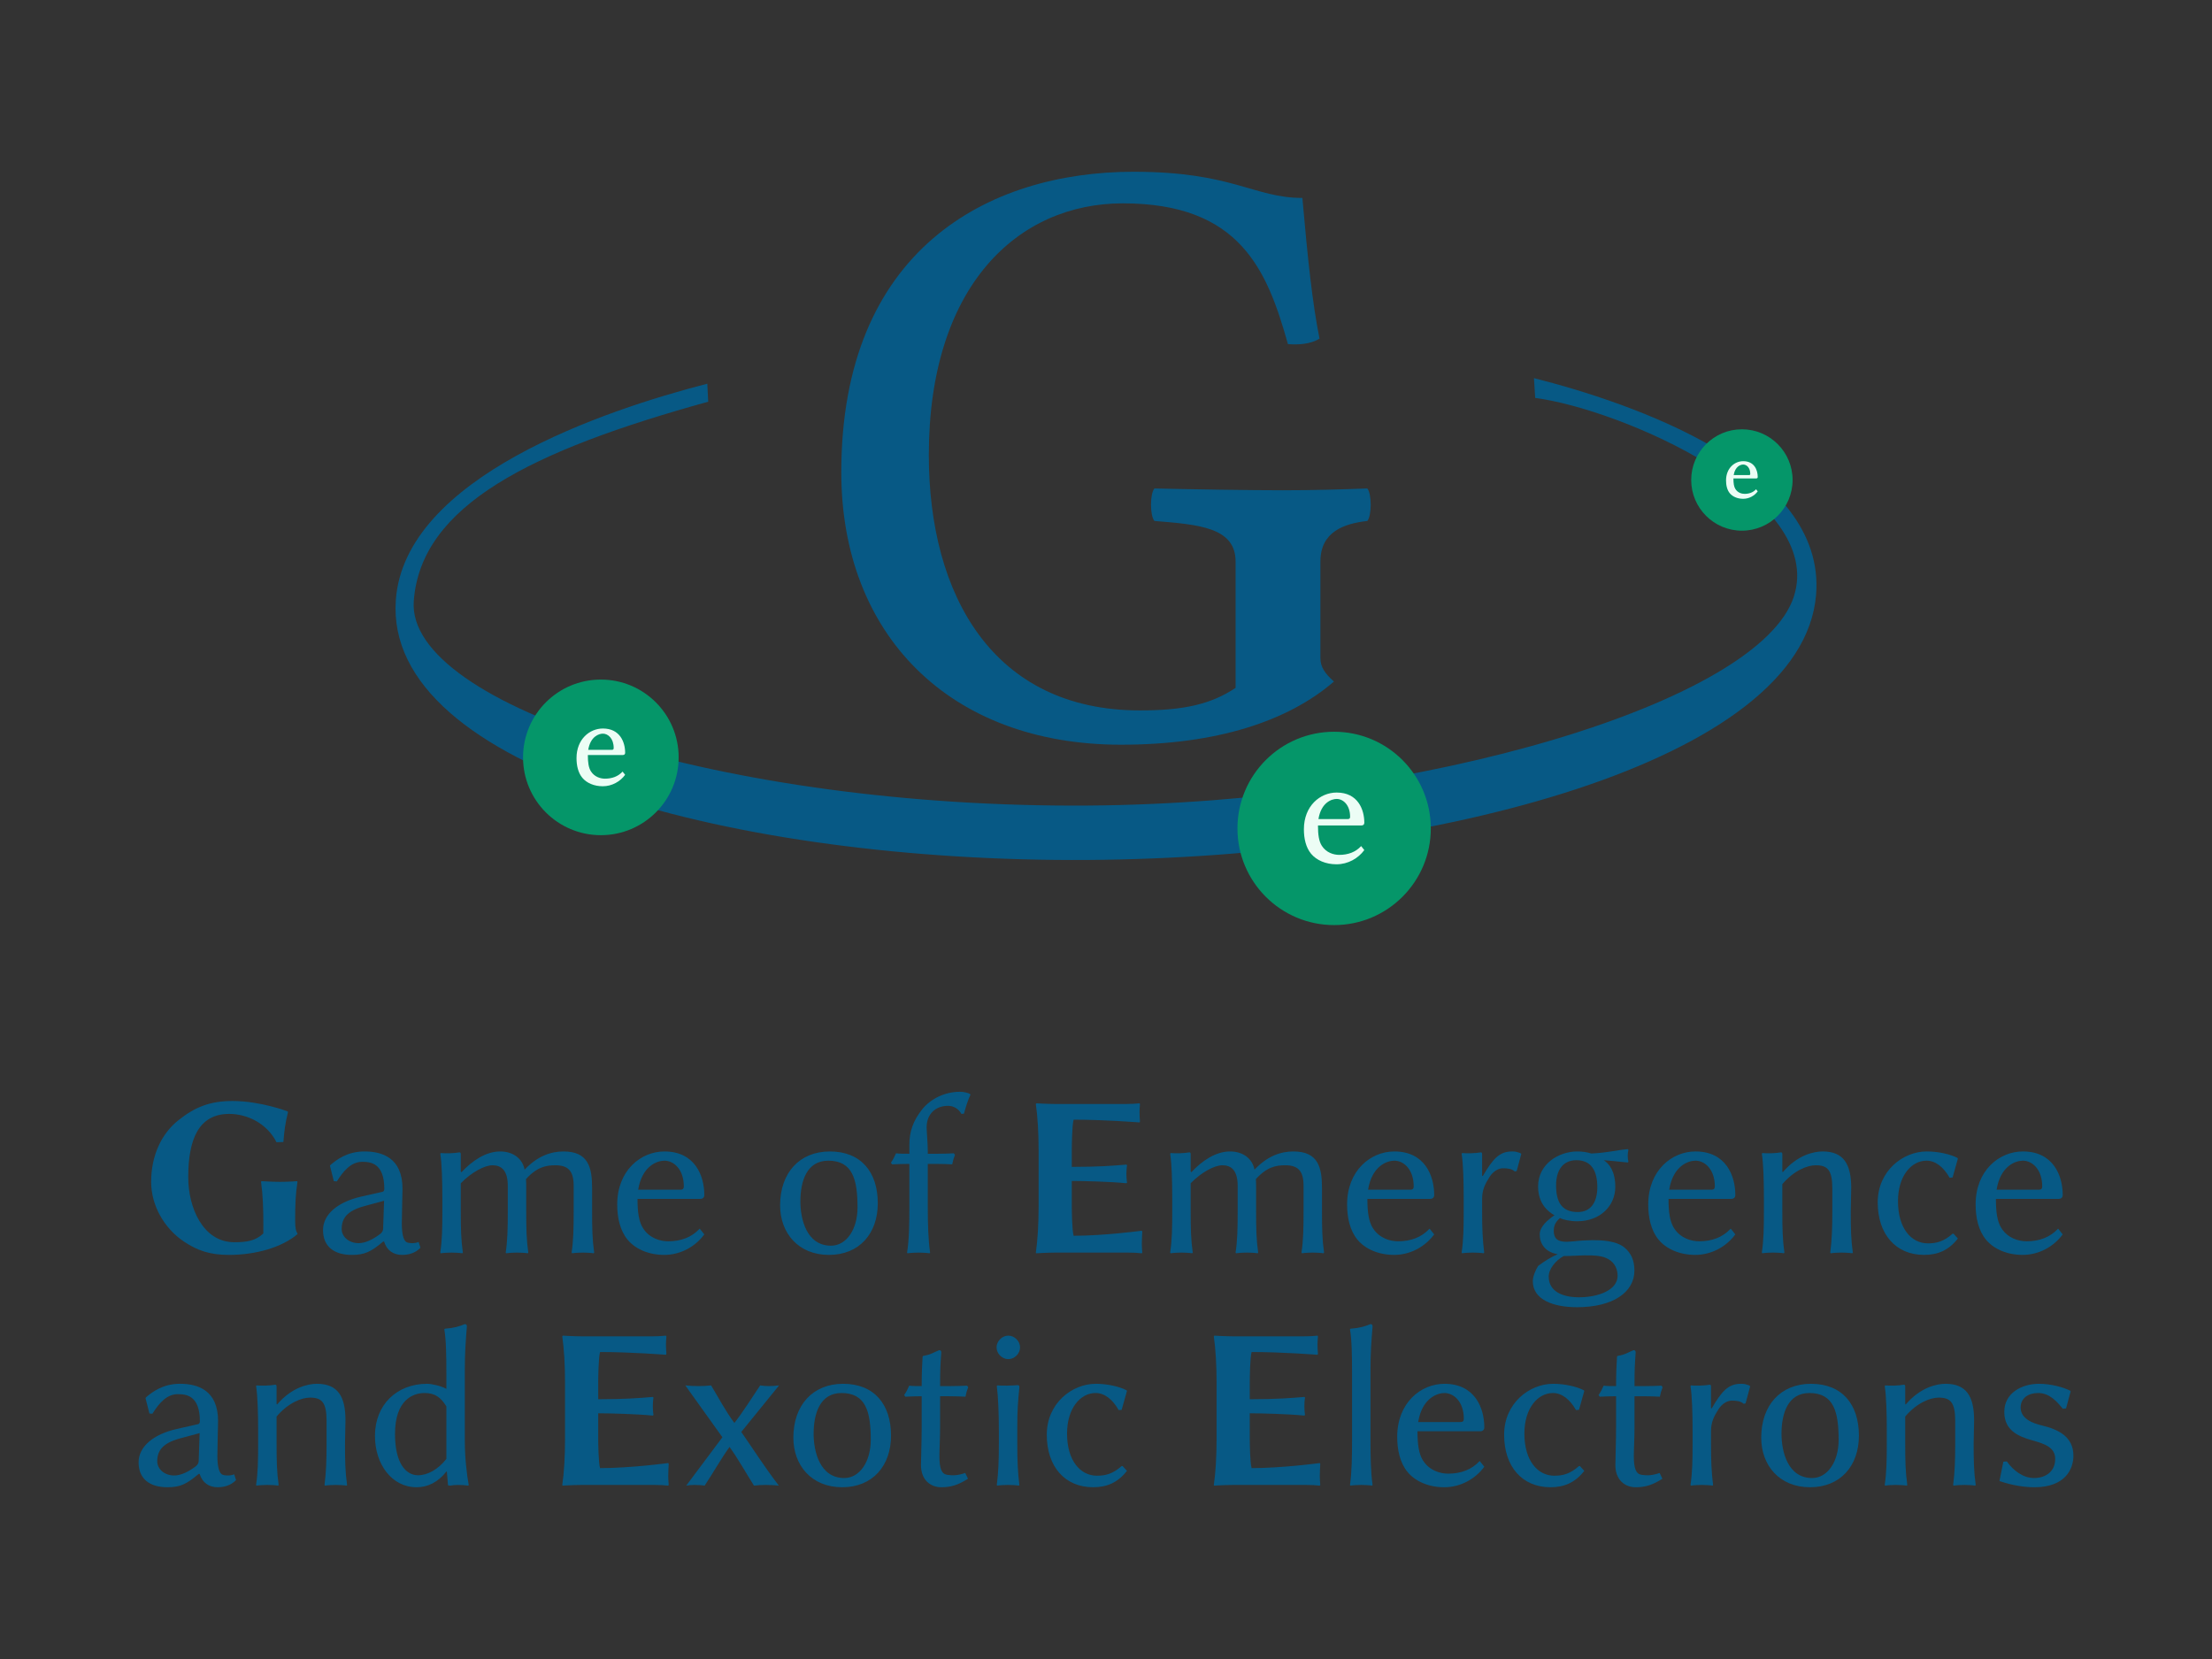 <?xml version="1.0" encoding="UTF-8" standalone="no"?>
<!-- Created with Inkscape (http://www.inkscape.org/) -->

<svg
   width="1511.811"
   height="1133.858"
   viewBox="0 0 400 300"
   version="1.1"
   id="svg1"
   xml:space="preserve"
   inkscape:version="1.4 (e7c3feb100, 2024-10-09)"
   sodipodi:docname="geee_font-embed.svg"
   inkscape:export-filename="geee.jpg"
   inkscape:export-xdpi="300"
   inkscape:export-ydpi="300"
   xmlns:inkscape="http://www.inkscape.org/namespaces/inkscape"
   xmlns:sodipodi="http://sodipodi.sourceforge.net/DTD/sodipodi-0.dtd"
   xmlns="http://www.w3.org/2000/svg"
   xmlns:svg="http://www.w3.org/2000/svg"><rect x="0" y="0" width="400" height="300" fill="#333333" stroke="none"/><sodipodi:namedview
     id="namedview1"
     pagecolor="#ffffff"
     bordercolor="#000000"
     borderopacity="0.25"
     inkscape:showpageshadow="2"
     inkscape:pageopacity="0.0"
     inkscape:pagecheckerboard="0"
     inkscape:deskcolor="#d1d1d1"
     inkscape:document-units="mm"
     inkscape:zoom="0.16704346"
     inkscape:cx="2032.4053"
     inkscape:cy="1733.082"
     inkscape:window-width="1536"
     inkscape:window-height="896"
     inkscape:window-x="0"
     inkscape:window-y="0"
     inkscape:window-maximized="1"
     inkscape:current-layer="use3"
     inkscape:export-bgcolor="#ffffffff"><inkscape:page
       x="0"
       y="0"
       width="400"
       height="300"
       id="page1"
       margin="0"
       bleed="0"
       inkscape:label="large" /><inkscape:page
       x="55.738"
       y="349.134"
       width="800"
       height="200"
       id="page2"
       margin="0"
       bleed="0"
       inkscape:label="wide" /><inkscape:page
       x="423.223"
       y="7.031"
       width="300"
       height="300"
       id="page3"
       margin="0"
       bleed="0"
       inkscape:label="concise" /><inkscape:page
       x="745.534"
       y="20.186"
       width="200"
       height="200"
       id="page4"
       margin="0"
       bleed="0"
       inkscape:label="icon" /></sodipodi:namedview><defs
     id="defs1" /><g
     inkscape:label="Layer 1"
     inkscape:groupmode="layer"
     id="layer1"><g
       id="g10"
       transform="translate(-1.011,-14.398)"><path
         style="font-size:163.162px;line-height:1;font-family:'Libertinus Mono';-inkscape-font-specification:'Libertinus Mono';text-align:center;text-anchor:middle;fill:#075985;stroke-width:2.891;stroke-linecap:round;stroke-linejoin:round"
         d="m 206.008,45.457 c -26.432,0 -52.864,14.195 -52.864,54.333 0,29.369 19.579,49.275 50.58,49.275 17.295,0 30.185,-4.242 38.506,-11.421 -1.632,-1.468 -2.447,-2.611 -2.447,-4.242 v -17.458 c 0,-5.384 4.242,-6.853 8.484,-7.342 0.816,-0.979 0.816,-4.895 0,-5.874 -4.405,0.163 -9.463,0.326 -15.337,0.326 -5.711,0 -16.316,-0.163 -23.169,-0.326 -0.816,0.979 -0.816,4.895 0,5.874 7.995,0.653 14.685,1.142 14.685,7.342 v 22.843 c -4.405,2.937 -9.3,4.079 -17.295,4.079 -26.595,0 -38.18,-20.885 -38.18,-46.175 0,-30.674 16.153,-45.522 35.08,-45.522 21.211,0 26.106,12.074 29.859,25.453 1.958,0.163 4.079,0 5.711,-0.979 -1.305,-6.526 -2.121,-14.358 -3.1,-25.453 -8.811,0 -12.563,-4.732 -30.511,-4.732 z"
         id="text1"
         aria-label="G" /><path
         style="color:#000000;fill:#075985;stroke-width:2.731;stroke-linecap:square;stroke-linejoin:round;-inkscape-stroke:none"
         d="M 128.915,83.781 C 110.341,88.567 74.178,100.699 72.59,122.906 c -2.19,30.619 61.838,47.43 125.149,47 62.653,-0.425 129.164,-17.82 131.674,-47.921 1.91,-22.896 -33.553,-34.772 -51.013,-39.211 l 0.223,3.582 c 15.52,2.044 52.569,18.036 46.77,35.935 -6.137,18.941 -66.893,37.367 -127.72,37.779 -65.499,0.445 -123.19,-18.072 -121.84,-36.948 1.242,-17.362 21.316,-27.251 53.243,-36.082 z"
         id="path5"
         sodipodi:nodetypes="csssccssscc" /><g
         id="g9"
         transform="matrix(2.198,0,0,2.198,22.884,11.121)"><circle
           style="fill:#059669;fill-opacity:1;stroke:none;stroke-width:4.092;stroke-linecap:square;stroke-linejoin:round;stroke-dasharray:none"
           id="path9"
           cx="39.481"
           cy="63.801"
           r="6.401" /><path
           style="font-size:10.583px;line-height:1;font-family:'Libertinus Sans';-inkscape-font-specification:'Libertinus Sans';text-align:center;text-anchor:middle;fill:#ecfdf5;stroke-width:2.383;stroke-linecap:square;stroke-linejoin:round"
           d="m 41.269,64.971 c -0.37,0.402 -0.868,0.582 -1.45,0.582 -0.36,0 -0.857,-0.138 -1.154,-0.603 -0.191,-0.296 -0.254,-0.73 -0.254,-1.344 h 2.879 c 0.116,0 0.19,-0.064 0.19,-0.18 0,-0.889 -0.434,-2 -1.831,-2 -1.09,0 -2.17,0.878 -2.17,2.434 0,0.603 0.127,1.196 0.476,1.619 0.36,0.434 0.974,0.698 1.683,0.698 0.762,0 1.439,-0.392 1.841,-0.942 z M 38.443,63.182 c 0.18,-1.101 0.878,-1.333 1.206,-1.333 0.423,0 0.889,0.392 0.889,1.185 0,0.095 -0.042,0.148 -0.148,0.148 z"
           id="text9"
           aria-label="e" /></g><g
         id="g9-1"
         transform="matrix(2.731,0,0,2.731,134.442,-10.039)"><circle
           style="fill:#059669;fill-opacity:1;stroke:none;stroke-width:4.092;stroke-linecap:square;stroke-linejoin:round;stroke-dasharray:none"
           id="path9-2"
           cx="39.481"
           cy="63.801"
           r="6.401" /><path
           style="font-size:10.583px;line-height:1;font-family:'Libertinus Sans';-inkscape-font-specification:'Libertinus Sans';text-align:center;text-anchor:middle;fill:#ecfdf5;stroke-width:2.383;stroke-linecap:square;stroke-linejoin:round"
           d="m 41.269,64.971 c -0.37,0.402 -0.868,0.582 -1.45,0.582 -0.36,0 -0.857,-0.138 -1.154,-0.603 -0.191,-0.296 -0.254,-0.73 -0.254,-1.344 h 2.879 c 0.116,0 0.19,-0.064 0.19,-0.18 0,-0.889 -0.434,-2 -1.831,-2 -1.09,0 -2.17,0.878 -2.17,2.434 0,0.603 0.127,1.196 0.476,1.619 0.36,0.434 0.974,0.698 1.683,0.698 0.762,0 1.439,-0.392 1.841,-0.942 z M 38.443,63.182 c 0.18,-1.101 0.878,-1.333 1.206,-1.333 0.423,0 0.889,0.392 0.889,1.185 0,0.095 -0.042,0.148 -0.148,0.148 z"
           id="text9-7"
           aria-label="e" /></g><g
         id="g9-1-1"
         transform="matrix(1.432,0,0,1.432,259.465,9.832)"><circle
           style="fill:#059669;fill-opacity:1;stroke:none;stroke-width:4.092;stroke-linecap:square;stroke-linejoin:round;stroke-dasharray:none"
           id="path9-2-8"
           cx="39.481"
           cy="63.801"
           r="6.401" /><path
           style="font-size:10.583px;line-height:1;font-family:'Libertinus Sans';-inkscape-font-specification:'Libertinus Sans';text-align:center;text-anchor:middle;fill:#ecfdf5;stroke-width:2.383;stroke-linecap:square;stroke-linejoin:round"
           d="m 41.269,64.971 c -0.37,0.402 -0.868,0.582 -1.45,0.582 -0.36,0 -0.857,-0.138 -1.154,-0.603 -0.191,-0.296 -0.254,-0.73 -0.254,-1.344 h 2.879 c 0.116,0 0.19,-0.064 0.19,-0.18 0,-0.889 -0.434,-2 -1.831,-2 -1.09,0 -2.17,0.878 -2.17,2.434 0,0.603 0.127,1.196 0.476,1.619 0.36,0.434 0.974,0.698 1.683,0.698 0.762,0 1.439,-0.392 1.841,-0.942 z M 38.443,63.182 c 0.18,-1.101 0.878,-1.333 1.206,-1.333 0.423,0 0.889,0.392 0.889,1.185 0,0.095 -0.042,0.148 -0.148,0.148 z"
           id="text9-7-7"
           aria-label="e" /></g></g><g
       id="text10"
       style="font-size:41.662px;line-height:1;font-family:'Liberation Sans';-inkscape-font-specification:'Liberation Sans';text-align:center;text-anchor:middle;fill:#0284c7;stroke-width:10.123;stroke-linecap:square;stroke-linejoin:round"
       aria-label="Game of Emergence&#10;and Exotic Electrons"><path
         style="font-weight:bold;font-family:'Libertinus Sans';-inkscape-font-specification:'Libertinus Sans';fill:#075985"
         d="m 47.62,221.635 v 1.417 c -1.417,1.333 -3,1.583 -5.249,1.583 -5.666,0 -8.332,-6.249 -8.332,-11.749 0,-6.708 1.791,-11.457 7.416,-11.457 3.25,0 6.833,1.708 8.541,5.124 l 1.25,-0.042 c 0.167,-2.125 0.333,-3.375 0.833,-5.416 l -0.083,-0.125 c 0,0 -4.874,-1.875 -9.957,-1.875 -4.166,0 -6.874,1.167 -9.749,3.458 -3.125,2.458 -4.958,6.458 -4.958,11.165 0,4.25 2.333,8.374 5.916,10.791 2.5,1.667 4.75,2.416 8.166,2.416 4.874,0 9.582,-1.375 12.374,-3.75 v -0.125 c -0.25,-0.333 -0.417,-0.917 -0.417,-2.25 0,-3.125 0.083,-4.874 0.417,-7.083 l -0.042,-0.125 c 0,0 -1.583,0.125 -3.041,0.125 -1.417,0 -3.416,-0.125 -3.416,-0.125 l -0.083,0.125 c 0.333,2.375 0.417,4.791 0.417,7.916 z"
         id="path1" /><path
         style="font-family:'Libertinus Sans';-inkscape-font-specification:'Libertinus Sans';fill:#075985"
         d="m 69.451,224.51 c 0.5,1.625 1.708,2.416 3.25,2.416 1.042,0 2.333,-0.25 3.333,-1.292 l -0.333,-1.042 c -0.458,0.167 -0.792,0.208 -1.125,0.208 -0.417,0 -0.958,-0.042 -1.208,-0.292 -0.417,-0.375 -0.708,-1.417 -0.708,-3.25 0,-1.208 0.125,-5.833 0.125,-6.291 0,-5.624 -3.708,-6.749 -6.874,-6.749 -3.166,0 -5.083,1.542 -6.124,2.416 l -0.125,0.167 0.708,2.791 0.542,0.042 c 1.167,-1.875 2.583,-3.541 4.583,-3.541 1.5,0 4,0.208 4,4.916 0,0.292 -0.167,0.458 -0.292,0.5 l -3.875,0.875 c -4.25,0.958 -6.916,3.208 -6.916,6.041 0,3.083 2.125,4.5 5.208,4.5 2.291,0 3.458,-0.542 5.666,-2.416 z m 0,-7.374 -0.167,4.958 c 0,0.542 -0.25,0.833 -0.583,1.083 -1.167,0.875 -2.583,1.625 -3.833,1.625 -1.875,0 -3.083,-1.25 -3.083,-2.541 0,-1.875 0.875,-3.291 4.125,-4.166 z m 13.874,-5.291 v -3.041 c 0,-0.333 -0.042,-0.417 -0.25,-0.417 -0.917,0.167 -2.416,0.208 -3.375,0.125 l -0.083,0.125 c 0.292,1.791 0.375,4.958 0.375,8.082 v 2.291 c 0,3.125 -0.042,5.249 -0.375,7.499 l 0.083,0.125 c 0.5,-0.083 1.458,-0.125 1.958,-0.125 0.5,0 1.458,0.042 1.958,0.125 l 0.083,-0.125 c -0.333,-2.375 -0.375,-4.333 -0.375,-7.499 v -5.041 c 1.958,-2 4.291,-3.25 5.749,-3.25 1.583,0 2.75,0.917 2.75,3.708 v 4.583 c 0,3.125 -0.042,5.249 -0.375,7.499 l 0.083,0.125 c 0.5,-0.083 1.458,-0.125 1.958,-0.125 0.5,0 1.458,0.042 1.958,0.125 l 0.083,-0.125 c -0.333,-2.375 -0.375,-4.333 -0.375,-7.499 v -4.208 c 0,-0.583 0,-1.083 -0.042,-1.583 2,-2.208 3.666,-2.5 5.291,-2.5 2.25,0 3.333,0.917 3.333,3.708 v 4.583 c 0,3.125 -0.042,5.249 -0.375,7.499 l 0.083,0.125 c 0.5,-0.083 1.458,-0.125 1.958,-0.125 0.5,0 1.458,0.042 1.958,0.125 l 0.083,-0.125 c -0.333,-2.375 -0.375,-4.333 -0.375,-7.499 v -4.166 c 0,-3.708 -0.667,-6.624 -5.166,-6.624 -2.25,0 -4.666,0.792 -7.041,3.291 -0.375,-2 -2.083,-3.291 -4.416,-3.291 -2.583,0 -5.041,1.667 -6.999,3.75 z m 43.204,10.332 c -1.458,1.583 -3.416,2.291 -5.708,2.291 -1.417,0 -3.375,-0.542 -4.541,-2.375 -0.75,-1.167 -1,-2.875 -1,-5.291 h 11.332 c 0.458,0 0.75,-0.25 0.75,-0.708 0,-3.5 -1.708,-7.874 -7.208,-7.874 -4.291,0 -8.541,3.458 -8.541,9.582 0,2.375 0.5,4.708 1.875,6.374 1.417,1.708 3.833,2.75 6.624,2.75 3,0 5.666,-1.542 7.249,-3.708 z m -11.124,-7.041 c 0.708,-4.333 3.458,-5.249 4.75,-5.249 1.667,0 3.5,1.542 3.5,4.666 0,0.375 -0.167,0.583 -0.583,0.583 z m 25.664,2.833 c 0,4.999 3.291,8.957 8.832,8.957 5.499,0 8.832,-3.875 8.832,-9.332 0,-5.666 -3.041,-9.374 -8.666,-9.374 -5.458,0 -8.999,3.833 -8.999,9.749 z m 8.707,-8.082 c 4.416,0 5.291,3.416 5.291,8.457 0,3.958 -2,6.916 -4.791,6.916 -4.416,0 -5.541,-4.791 -5.541,-7.999 0,-3.625 1.125,-7.374 5.041,-7.374 z m 14.665,-1.25 c -0.917,0 -1.875,0 -2.416,-0.083 -0.292,0.667 -0.5,1.083 -0.917,1.708 l 0.208,0.292 c 0.75,-0.042 2.125,-0.083 3.083,-0.083 h 0.042 v 7.749 c 0,3.125 -0.042,6.041 -0.417,8.291 l 0.083,0.125 c 0.5,-0.083 1.5,-0.125 2,-0.125 0.5,0 1.5,0.042 2,0.125 l 0.083,-0.125 c -0.333,-2.375 -0.417,-5.166 -0.417,-8.291 v -7.749 h 1.417 c 1,0 2.458,0.042 3,0.083 0.125,-0.667 0.25,-1.083 0.5,-1.708 l -0.208,-0.292 c -0.708,0.042 -1.958,0.083 -2.916,0.083 h -1.791 v -0.375 c 0,-1.5 -0.208,-3.666 -0.208,-4.416 0,-2.291 1.5,-3.875 3.875,-3.875 1.083,0 1.958,0.625 2.416,1.458 l 0.458,-0.042 c 0.292,-1.125 0.75,-2.541 1.167,-3.416 l -0.042,-0.125 c -0.333,-0.208 -1.083,-0.417 -1.875,-0.417 -2.625,0 -5.249,1.208 -6.833,3.208 -1.583,2 -2.291,3.958 -2.291,6.374 z"
         id="path2" /><path
         style="font-weight:bold;font-family:'Libertinus Sans';-inkscape-font-specification:'Libertinus Sans';fill:#075985"
         d="m 193.813,218.177 v -4.625 c 2,0 6.999,0.125 9.874,0.417 l 0.125,-0.125 c -0.083,-0.375 -0.125,-1.208 -0.125,-1.583 0,-0.375 0.042,-1.167 0.125,-1.542 l -0.125,-0.125 c -2.458,0.208 -4.958,0.417 -9.874,0.417 v -3.041 c 0,-0.708 0.042,-4.5 0.333,-5.499 5.583,0 11.915,0.5 11.915,0.5 l 0.083,-0.167 c -0.042,-0.333 -0.083,-1.333 -0.083,-1.708 0,-0.333 0.042,-0.875 0.083,-1.458 l -0.083,-0.125 c -0.667,0.083 -1.625,0.125 -2.5,0.125 h -12.665 c -1.417,0 -3.5,-0.125 -3.5,-0.125 l -0.083,0.125 c 0.333,2.375 0.5,5.208 0.5,8.332 v 10.207 c 0,3.125 -0.167,6.083 -0.5,8.332 l 0.042,0.125 c 0,0 2.083,-0.125 3.541,-0.125 h 13.082 c 0.875,0 1.833,0.042 2.5,0.125 l 0.083,-0.125 c -0.042,-0.542 -0.083,-1.083 -0.083,-1.5 0,-0.417 0.042,-1.958 0.083,-2.291 l -0.083,-0.167 c 0,0 -6.749,0.917 -12.332,0.917 -0.292,-1 -0.333,-4.583 -0.333,-5.291 z"
         id="path3" /><path
         style="font-family:'Libertinus Sans';-inkscape-font-specification:'Libertinus Sans';fill:#075985"
         d="m 215.311,211.844 v -3.041 c 0,-0.333 -0.042,-0.417 -0.25,-0.417 -0.917,0.167 -2.416,0.208 -3.375,0.125 l -0.083,0.125 c 0.292,1.791 0.375,4.958 0.375,8.082 v 2.291 c 0,3.125 -0.042,5.249 -0.375,7.499 l 0.083,0.125 c 0.5,-0.083 1.458,-0.125 1.958,-0.125 0.5,0 1.458,0.042 1.958,0.125 l 0.083,-0.125 c -0.333,-2.375 -0.375,-4.333 -0.375,-7.499 v -5.041 c 1.958,-2 4.291,-3.25 5.749,-3.25 1.583,0 2.75,0.917 2.75,3.708 v 4.583 c 0,3.125 -0.042,5.249 -0.375,7.499 l 0.083,0.125 c 0.5,-0.083 1.458,-0.125 1.958,-0.125 0.5,0 1.458,0.042 1.958,0.125 l 0.083,-0.125 c -0.333,-2.375 -0.375,-4.333 -0.375,-7.499 v -4.208 c 0,-0.583 0,-1.083 -0.042,-1.583 2,-2.208 3.666,-2.5 5.291,-2.5 2.25,0 3.333,0.917 3.333,3.708 v 4.583 c 0,3.125 -0.042,5.249 -0.375,7.499 l 0.083,0.125 c 0.5,-0.083 1.458,-0.125 1.958,-0.125 0.5,0 1.458,0.042 1.958,0.125 l 0.083,-0.125 c -0.333,-2.375 -0.375,-4.333 -0.375,-7.499 v -4.166 c 0,-3.708 -0.667,-6.624 -5.166,-6.624 -2.25,0 -4.666,0.792 -7.041,3.291 -0.375,-2 -2.083,-3.291 -4.416,-3.291 -2.583,0 -5.041,1.667 -6.999,3.75 z m 43.204,10.332 c -1.458,1.583 -3.416,2.291 -5.708,2.291 -1.417,0 -3.375,-0.542 -4.541,-2.375 -0.75,-1.167 -1,-2.875 -1,-5.291 h 11.332 c 0.458,0 0.75,-0.25 0.75,-0.708 0,-3.5 -1.708,-7.874 -7.208,-7.874 -4.291,0 -8.541,3.458 -8.541,9.582 0,2.375 0.5,4.708 1.875,6.374 1.417,1.708 3.833,2.75 6.624,2.75 3,0 5.666,-1.542 7.249,-3.708 z m -11.124,-7.041 c 0.708,-4.333 3.458,-5.249 4.75,-5.249 1.666,0 3.5,1.542 3.5,4.666 0,0.375 -0.167,0.583 -0.583,0.583 z m 20.623,-2.541 v -3.791 c 0,-0.333 -0.042,-0.417 -0.25,-0.417 -0.917,0.167 -2.416,0.208 -3.375,0.125 l -0.083,0.125 c 0.292,1.791 0.375,4.958 0.375,8.082 v 2.291 c 0,3.125 -0.042,5.249 -0.375,7.499 l 0.083,0.125 c 0.5,-0.083 1.458,-0.125 1.958,-0.125 0.5,0 1.458,0.042 1.958,0.125 l 0.083,-0.125 c -0.292,-2.375 -0.375,-4.333 -0.375,-7.499 v -2.166 c 0,-1.75 0.542,-2.75 1.417,-4.125 0.625,-0.917 1.542,-1.458 2.333,-1.458 0.833,0 1.625,0.083 2.166,0.583 l 0.333,-0.083 0.833,-3.083 -0.167,-0.167 c -0.708,-0.208 -0.75,-0.292 -1.5,-0.292 -2.25,0 -3.458,1.292 -5.291,4.458 z m 24.081,2.041 c 0,-2.875 -1.125,-4.208 -2.083,-4.833 1.25,0.083 2.625,0.25 4.333,0.417 l 0.125,-0.125 c -0.083,-0.375 -0.125,-0.708 -0.125,-1.083 0,-0.375 0.042,-0.708 0.125,-1.083 l -0.125,-0.125 c -2,0.167 -3.458,0.625 -6.583,0.792 -0.75,-0.25 -1.625,-0.375 -2.541,-0.375 -3.291,0 -7.083,2.208 -7.083,6.333 0,3.125 1.791,4.541 2.958,5.208 -1.208,0.833 -2.666,2.041 -2.666,3.458 0,1.708 1,3.208 3.25,3.583 -1.167,0.5 -2.458,1.292 -3.541,2.125 -0.5,0.792 -0.958,1.958 -0.958,2.75 0,3.291 3.583,4.708 7.999,4.708 6.499,0 10.374,-2.708 10.374,-6.624 0,-1.833 -0.583,-3.125 -1.75,-4.125 -1.542,-1.333 -4.416,-1.375 -5.874,-1.375 -0.708,0 -2.375,0.083 -3.333,0.208 -0.583,0.042 -1,0.083 -1.208,0.083 -1.167,0 -2.416,-0.167 -2.416,-1.958 0,-0.833 0.208,-1.542 1.125,-2.333 0.542,0.292 1.833,0.583 3.083,0.583 4.333,0 6.916,-2.916 6.916,-6.208 z m -12.04,16.207 c 0,-1.375 1.25,-2.916 2.708,-3.708 1.25,0 3.125,-0.125 3.708,-0.125 2,0 3.291,0.042 4.416,0.708 1.208,0.708 1.625,1.916 1.625,3 0,2.541 -3.416,3.875 -6.999,3.875 -2.708,0 -5.458,-0.917 -5.458,-3.75 z m 8.791,-16.165 c 0,2.541 -1.042,4.5 -3.541,4.5 -3,0 -3.916,-1.958 -3.916,-4.833 0,-2.75 1.25,-4.541 3.666,-4.541 2.708,0 3.791,1.916 3.791,4.874 z m 24.123,7.499 c -1.458,1.583 -3.416,2.291 -5.708,2.291 -1.417,0 -3.375,-0.542 -4.541,-2.375 -0.75,-1.167 -1,-2.875 -1,-5.291 h 11.332 c 0.458,0 0.75,-0.25 0.75,-0.708 0,-3.5 -1.708,-7.874 -7.208,-7.874 -4.291,0 -8.541,3.458 -8.541,9.582 0,2.375 0.5,4.708 1.875,6.374 1.417,1.708 3.833,2.75 6.624,2.75 3,0 5.666,-1.542 7.249,-3.708 z m -11.124,-7.041 c 0.708,-4.333 3.458,-5.249 4.75,-5.249 1.667,0 3.5,1.542 3.5,4.666 0,0.375 -0.167,0.583 -0.583,0.583 z m 32.83,3.875 c 0,-1.333 0.083,-2.875 0.083,-4.208 0,-4.333 -1.417,-6.583 -5.166,-6.583 -1.583,0 -4.541,0.625 -7.208,3.75 l -0.083,-0.125 v -3.041 c 0,-0.333 -0.042,-0.417 -0.25,-0.417 -0.917,0.167 -2.416,0.208 -3.375,0.125 l -0.083,0.125 c 0.292,1.791 0.375,4.958 0.375,8.082 v 2.291 c 0,3.125 -0.042,5.249 -0.375,7.499 l 0.083,0.125 c 0.5,-0.083 1.458,-0.125 1.958,-0.125 0.5,0 1.458,0.042 1.958,0.125 l 0.083,-0.125 c -0.333,-2.375 -0.375,-4.333 -0.375,-7.499 v -4.874 c 2.125,-2.5 4.541,-3.416 6.041,-3.416 2.125,0 3,0.833 3,4.208 v 4.083 c 0,3.125 -0.083,5.249 -0.375,7.499 l 0.083,0.125 c 0.5,-0.083 1.458,-0.125 1.958,-0.125 0.5,0 1.458,0.042 1.958,0.125 l 0.083,-0.125 c -0.333,-2.375 -0.375,-4.333 -0.375,-7.499 z m 13.707,-9.124 c 1.625,0 3.083,1.167 4.166,3.083 l 0.542,-0.042 0.958,-3.416 -0.083,-0.125 c -1.292,-0.667 -3.458,-1.167 -5.541,-1.167 -4.333,0 -8.874,3.541 -8.874,9.207 0,5.791 3.291,9.499 8.374,9.499 2.5,0 4.458,-0.833 6.124,-2.958 l -0.792,-0.875 h -0.167 c -1.583,1.417 -2.916,1.75 -4.458,1.75 -3.041,0 -5.416,-2.75 -5.416,-7.624 0,-4.583 2.416,-7.333 5.166,-7.333 z m 23.789,12.29 c -1.458,1.583 -3.416,2.291 -5.708,2.291 -1.417,0 -3.375,-0.542 -4.541,-2.375 -0.75,-1.167 -1,-2.875 -1,-5.291 h 11.332 c 0.458,0 0.75,-0.25 0.75,-0.708 0,-3.5 -1.708,-7.874 -7.208,-7.874 -4.291,0 -8.541,3.458 -8.541,9.582 0,2.375 0.5,4.708 1.875,6.374 1.417,1.708 3.833,2.75 6.624,2.75 3,0 5.666,-1.542 7.249,-3.708 z m -11.124,-7.041 c 0.708,-4.333 3.458,-5.249 4.75,-5.249 1.666,0 3.5,1.542 3.5,4.666 0,0.375 -0.167,0.583 -0.583,0.583 z"
         id="path4" /><path
         style="font-family:'Libertinus Sans';-inkscape-font-specification:'Libertinus Sans';fill:#075985"
         d="m 36.1,266.524 c 0.5,1.625 1.708,2.416 3.25,2.416 1.042,0 2.333,-0.25 3.333,-1.292 l -0.333,-1.042 c -0.458,0.167 -0.792,0.208 -1.125,0.208 -0.417,0 -0.958,-0.042 -1.208,-0.292 -0.417,-0.375 -0.708,-1.417 -0.708,-3.25 0,-1.208 0.125,-5.833 0.125,-6.291 0,-5.624 -3.708,-6.749 -6.874,-6.749 -3.166,0 -5.083,1.542 -6.124,2.416 l -0.125,0.167 0.708,2.791 0.542,0.042 c 1.167,-1.875 2.583,-3.541 4.583,-3.541 1.5,0 4,0.208 4,4.916 0,0.292 -0.167,0.458 -0.292,0.5 l -3.875,0.875 c -4.25,0.958 -6.916,3.208 -6.916,6.041 0,3.083 2.125,4.5 5.208,4.5 2.291,0 3.458,-0.542 5.666,-2.416 z m 0,-7.374 -0.167,4.958 c 0,0.542 -0.25,0.833 -0.583,1.083 -1.167,0.875 -2.583,1.625 -3.833,1.625 -1.875,0 -3.083,-1.25 -3.083,-2.541 0,-1.875 0.875,-3.291 4.125,-4.166 z m 26.289,1.875 c 0,-1.333 0.083,-2.875 0.083,-4.208 0,-4.333 -1.417,-6.583 -5.166,-6.583 -1.583,0 -4.541,0.625 -7.208,3.75 l -0.083,-0.125 v -3.041 c 0,-0.333 -0.042,-0.417 -0.25,-0.417 -0.917,0.167 -2.416,0.208 -3.375,0.125 l -0.083,0.125 c 0.292,1.791 0.375,4.958 0.375,8.082 v 2.291 c 0,3.125 -0.042,5.249 -0.375,7.499 l 0.083,0.125 c 0.5,-0.083 1.458,-0.125 1.958,-0.125 0.5,0 1.458,0.042 1.958,0.125 l 0.083,-0.125 c -0.333,-2.375 -0.375,-4.333 -0.375,-7.499 v -4.874 c 2.125,-2.5 4.541,-3.416 6.041,-3.416 2.125,0 3,0.833 3,4.208 v 4.083 c 0,3.125 -0.083,5.249 -0.375,7.499 l 0.083,0.125 c 0.5,-0.083 1.458,-0.125 1.958,-0.125 0.5,0 1.458,0.042 1.958,0.125 l 0.083,-0.125 c -0.333,-2.375 -0.375,-4.333 -0.375,-7.499 z m 18.331,5.083 h 0.083 l 0.208,2.416 c 0,0.083 0.125,0.125 0.375,0.125 0.542,-0.083 0.833,-0.125 1.458,-0.125 0.5,0 1.292,0.042 1.833,0.125 l 0.083,-0.125 c -0.333,-1.791 -0.708,-4.874 -0.708,-7.999 v -12.832 c 0,-3.083 0.167,-5.249 0.375,-7.833 0,-0.292 -0.125,-0.417 -0.375,-0.417 -1.042,0.417 -1.916,0.708 -3.625,0.833 l -0.083,0.125 c 0.333,1.791 0.375,4.874 0.375,8.041 v 2.708 c -0.958,-0.542 -2.666,-0.917 -3.5,-0.917 -5.416,0 -9.416,3.75 -9.416,9.416 0,5.124 3.041,9.291 7.541,9.291 2,0 3.875,-0.917 5.374,-2.833 z m 0,-2.291 c -1.5,1.916 -3.416,2.958 -5.124,2.958 -2.25,0 -4.166,-2.25 -4.166,-7.458 0,-6.249 3.333,-7.416 5.333,-7.416 1.958,0 2.958,0.833 3.958,2.416 z"
         id="path6" /><path
         style="font-weight:bold;font-family:'Libertinus Sans';-inkscape-font-specification:'Libertinus Sans';fill:#075985"
         d="m 108.176,260.192 v -4.625 c 2,0 6.999,0.125 9.874,0.417 l 0.125,-0.125 c -0.083,-0.375 -0.125,-1.208 -0.125,-1.583 0,-0.375 0.042,-1.167 0.125,-1.542 l -0.125,-0.125 c -2.458,0.208 -4.958,0.417 -9.874,0.417 v -3.041 c 0,-0.708 0.042,-4.5 0.333,-5.499 5.583,0 11.915,0.5 11.915,0.5 l 0.083,-0.167 c -0.042,-0.333 -0.083,-1.333 -0.083,-1.708 0,-0.333 0.042,-0.875 0.083,-1.458 l -0.083,-0.125 c -0.667,0.083 -1.625,0.125 -2.5,0.125 h -12.665 c -1.417,0 -3.5,-0.125 -3.5,-0.125 l -0.083,0.125 c 0.333,2.375 0.5,5.208 0.5,8.332 v 10.207 c 0,3.125 -0.167,6.083 -0.5,8.332 l 0.042,0.125 c 0,0 2.083,-0.125 3.541,-0.125 h 13.082 c 0.875,0 1.833,0.042 2.5,0.125 l 0.083,-0.125 c -0.042,-0.542 -0.083,-1.083 -0.083,-1.5 0,-0.417 0.042,-1.958 0.083,-2.291 l -0.083,-0.167 c 0,0 -6.749,0.917 -12.332,0.917 -0.292,-1 -0.333,-4.583 -0.333,-5.291 z"
         id="path7" /><path
         style="font-family:'Libertinus Sans';-inkscape-font-specification:'Libertinus Sans';fill:#075985"
         d="m 130.632,259.9 -6.541,8.749 c 0.417,-0.083 1.083,-0.125 1.5,-0.125 0.417,0 1.417,0.042 1.833,0.125 1.583,-2.375 2.833,-4.666 4.5,-6.999 1.666,2.333 2.916,4.625 4.416,6.999 0.625,-0.083 1.458,-0.125 2.125,-0.125 0.625,0 1.75,0.042 2.375,0.125 -2.5,-3.25 -4.541,-6.458 -6.791,-9.707 l 6.833,-8.416 c -0.542,0.083 -1.458,0.125 -1.875,0.125 -0.458,0 -1.083,-0.042 -1.542,-0.125 -1.583,2.333 -2.916,4.541 -4.666,6.791 -1.667,-2.25 -2.791,-4.458 -4.208,-6.791 -0.708,0.083 -1.542,0.125 -2.25,0.125 -0.667,0 -1.75,-0.042 -2.416,-0.125 z m 12.832,0.083 c 0,4.999 3.291,8.957 8.832,8.957 5.499,0 8.832,-3.875 8.832,-9.332 0,-5.666 -3.041,-9.374 -8.666,-9.374 -5.458,0 -8.999,3.833 -8.999,9.749 z m 8.707,-8.082 c 4.416,0 5.291,3.416 5.291,8.457 0,3.958 -2,6.916 -4.791,6.916 -4.416,0 -5.541,-4.791 -5.541,-7.999 0,-3.625 1.125,-7.374 5.041,-7.374 z m 14.498,-1.25 c -0.833,0 -1.75,0 -2.25,-0.083 -0.292,0.667 -0.5,1.083 -0.917,1.708 l 0.208,0.292 c 0.708,-0.042 2,-0.083 2.958,-0.083 v 5.708 c 0,2.5 -0.125,5.499 -0.125,6.749 0,2.708 1.75,4 3.666,4 1.75,0 3.083,-0.417 4.833,-1.542 l -0.5,-1.042 c -1.292,0.458 -2.25,0.5 -3.291,0.333 -1,-0.167 -1.375,-1.167 -1.375,-3.416 0,-1.25 0.125,-3.041 0.125,-5.541 v -5.249 h 1.583 c 1,0 2.458,0.042 3,0.083 0.125,-0.667 0.25,-1.083 0.5,-1.708 l -0.208,-0.292 c -0.75,0.042 -1.958,0.083 -2.916,0.083 h -1.958 c 0,-3.125 0.042,-3.666 0.208,-6.083 0,-0.292 -0.125,-0.417 -0.375,-0.417 -1.042,0.417 -1.542,0.833 -2.916,1.042 l -0.083,0.125 c -0.083,1.458 -0.167,2.916 -0.167,5.333 z m 13.957,8.082 v 2.291 c 0,3.125 -0.083,5.249 -0.375,7.499 l 0.083,0.125 c 0.5,-0.083 1.458,-0.125 1.958,-0.125 0.5,0 1.458,0.042 1.958,0.125 l 0.083,-0.125 c -0.292,-2.375 -0.375,-4.333 -0.375,-7.499 v -2.958 c 0,-3.125 0.125,-4.625 0.375,-7.166 0,-0.375 -0.042,-0.417 -0.375,-0.417 -0.958,0.083 -2.75,0.125 -3.625,0.042 l -0.083,0.125 c 0.25,1.791 0.375,4.958 0.375,8.082 z m -0.417,-15.082 c 0,1.125 1,2.125 2.125,2.125 1.125,0 2.125,-1 2.125,-2.125 0,-1.125 -1,-2.125 -2.125,-2.125 -1.125,0 -2.125,1 -2.125,2.125 z m 17.915,8.249 c 1.625,0 3.083,1.167 4.166,3.083 l 0.542,-0.042 0.958,-3.416 -0.083,-0.125 c -1.292,-0.667 -3.458,-1.167 -5.541,-1.167 -4.333,0 -8.874,3.541 -8.874,9.207 0,5.791 3.291,9.499 8.374,9.499 2.5,0 4.458,-0.833 6.124,-2.958 l -0.792,-0.875 h -0.167 c -1.583,1.417 -2.916,1.75 -4.458,1.75 -3.041,0 -5.416,-2.75 -5.416,-7.624 0,-4.583 2.416,-7.333 5.166,-7.333 z"
         id="path8" /><path
         style="font-weight:bold;font-family:'Libertinus Sans';-inkscape-font-specification:'Libertinus Sans';fill:#075985"
         d="m 225.997,260.192 v -4.625 c 2,0 6.999,0.125 9.874,0.417 l 0.125,-0.125 c -0.083,-0.375 -0.125,-1.208 -0.125,-1.583 0,-0.375 0.042,-1.167 0.125,-1.542 l -0.125,-0.125 c -2.458,0.208 -4.958,0.417 -9.874,0.417 v -3.041 c 0,-0.708 0.042,-4.5 0.333,-5.499 5.583,0 11.915,0.5 11.915,0.5 l 0.083,-0.167 c -0.042,-0.333 -0.083,-1.333 -0.083,-1.708 0,-0.333 0.042,-0.875 0.083,-1.458 l -0.083,-0.125 c -0.667,0.083 -1.625,0.125 -2.5,0.125 h -12.665 c -1.417,0 -3.5,-0.125 -3.5,-0.125 l -0.083,0.125 c 0.333,2.375 0.5,5.208 0.5,8.332 v 10.207 c 0,3.125 -0.167,6.083 -0.5,8.332 l 0.042,0.125 c 0,0 2.083,-0.125 3.541,-0.125 h 13.082 c 0.875,0 1.833,0.042 2.5,0.125 l 0.083,-0.125 c -0.042,-0.542 -0.083,-1.083 -0.083,-1.5 0,-0.417 0.042,-1.958 0.083,-2.291 l -0.083,-0.167 c 0,0 -6.749,0.917 -12.332,0.917 -0.292,-1 -0.333,-4.583 -0.333,-5.291 z"
         id="path10" /><path
         style="font-family:'Libertinus Sans';-inkscape-font-specification:'Libertinus Sans';fill:#075985"
         d="m 244.495,260.192 c 0,3.083 -0.042,6.083 -0.375,8.332 l 0.083,0.125 c 0.5,-0.083 1.458,-0.125 1.958,-0.125 0.5,0 1.458,0.042 1.958,0.125 l 0.083,-0.125 c -0.333,-2.375 -0.375,-5.208 -0.375,-8.332 v -12.499 c 0,-3.125 0.167,-5.208 0.375,-7.833 0,-0.292 -0.125,-0.417 -0.375,-0.417 -1.042,0.417 -1.916,0.708 -3.625,0.833 l -0.083,0.125 c 0.333,1.791 0.375,4.874 0.375,8.041 z m 23.081,4 c -1.458,1.583 -3.416,2.291 -5.708,2.291 -1.417,0 -3.375,-0.542 -4.541,-2.375 -0.75,-1.167 -1,-2.875 -1,-5.291 h 11.332 c 0.458,0 0.75,-0.25 0.75,-0.708 0,-3.5 -1.708,-7.874 -7.208,-7.874 -4.291,0 -8.541,3.458 -8.541,9.582 0,2.375 0.5,4.708 1.875,6.374 1.417,1.708 3.833,2.75 6.624,2.75 3,0 5.666,-1.542 7.249,-3.708 z m -11.124,-7.041 c 0.708,-4.333 3.458,-5.249 4.75,-5.249 1.666,0 3.5,1.542 3.5,4.666 0,0.375 -0.167,0.583 -0.583,0.583 z m 24.372,-5.249 c 1.625,0 3.083,1.167 4.166,3.083 l 0.542,-0.042 0.958,-3.416 -0.083,-0.125 c -1.292,-0.667 -3.458,-1.167 -5.541,-1.167 -4.333,0 -8.874,3.541 -8.874,9.207 0,5.791 3.291,9.499 8.374,9.499 2.5,0 4.458,-0.833 6.124,-2.958 l -0.792,-0.875 h -0.167 c -1.583,1.417 -2.916,1.75 -4.458,1.75 -3.041,0 -5.416,-2.75 -5.416,-7.624 0,-4.583 2.416,-7.333 5.166,-7.333 z m 11.415,-1.25 c -0.833,0 -1.75,0 -2.25,-0.083 -0.292,0.667 -0.5,1.083 -0.917,1.708 l 0.208,0.292 c 0.708,-0.042 2,-0.083 2.958,-0.083 v 5.708 c 0,2.5 -0.125,5.499 -0.125,6.749 0,2.708 1.75,4 3.666,4 1.75,0 3.083,-0.417 4.833,-1.542 l -0.5,-1.042 c -1.292,0.458 -2.25,0.5 -3.291,0.333 -1,-0.167 -1.375,-1.167 -1.375,-3.416 0,-1.25 0.125,-3.041 0.125,-5.541 v -5.249 h 1.583 c 1,0 2.458,0.042 3,0.083 0.125,-0.667 0.25,-1.083 0.5,-1.708 l -0.208,-0.292 c -0.75,0.042 -1.958,0.083 -2.916,0.083 h -1.958 c 0,-3.125 0.042,-3.666 0.208,-6.083 0,-0.292 -0.125,-0.417 -0.375,-0.417 -1.042,0.417 -1.542,0.833 -2.916,1.042 l -0.083,0.125 c -0.083,1.458 -0.167,2.916 -0.167,5.333 z m 17.165,3.958 v -3.791 c 0,-0.333 -0.042,-0.417 -0.25,-0.417 -0.917,0.167 -2.416,0.208 -3.375,0.125 l -0.083,0.125 c 0.292,1.791 0.375,4.958 0.375,8.082 v 2.291 c 0,3.125 -0.042,5.249 -0.375,7.499 l 0.083,0.125 c 0.5,-0.083 1.458,-0.125 1.958,-0.125 0.5,0 1.458,0.042 1.958,0.125 l 0.083,-0.125 c -0.292,-2.375 -0.375,-4.333 -0.375,-7.499 v -2.166 c 0,-1.75 0.542,-2.75 1.417,-4.125 0.625,-0.917 1.542,-1.458 2.333,-1.458 0.833,0 1.625,0.083 2.166,0.583 l 0.333,-0.083 0.833,-3.083 -0.167,-0.167 c -0.708,-0.208 -0.75,-0.292 -1.5,-0.292 -2.25,0 -3.458,1.292 -5.291,4.458 z m 9.082,5.374 c 0,4.999 3.291,8.957 8.832,8.957 5.499,0 8.832,-3.875 8.832,-9.332 0,-5.666 -3.041,-9.374 -8.666,-9.374 -5.458,0 -8.999,3.833 -8.999,9.749 z m 8.707,-8.082 c 4.416,0 5.291,3.416 5.291,8.457 0,3.958 -2,6.916 -4.791,6.916 -4.416,0 -5.541,-4.791 -5.541,-7.999 0,-3.625 1.125,-7.374 5.041,-7.374 z m 29.705,9.124 c 0,-1.333 0.083,-2.875 0.083,-4.208 0,-4.333 -1.417,-6.583 -5.166,-6.583 -1.583,0 -4.541,0.625 -7.208,3.75 l -0.083,-0.125 v -3.041 c 0,-0.333 -0.042,-0.417 -0.25,-0.417 -0.917,0.167 -2.416,0.208 -3.375,0.125 l -0.083,0.125 c 0.292,1.791 0.375,4.958 0.375,8.082 v 2.291 c 0,3.125 -0.042,5.249 -0.375,7.499 l 0.083,0.125 c 0.5,-0.083 1.458,-0.125 1.958,-0.125 0.5,0 1.458,0.042 1.958,0.125 l 0.083,-0.125 c -0.333,-2.375 -0.375,-4.333 -0.375,-7.499 v -4.874 c 2.125,-2.5 4.541,-3.416 6.041,-3.416 2.125,0 3,0.833 3,4.208 v 4.083 c 0,3.125 -0.083,5.249 -0.375,7.499 l 0.083,0.125 c 0.5,-0.083 1.458,-0.125 1.958,-0.125 0.5,0 1.458,0.042 1.958,0.125 l 0.083,-0.125 c -0.333,-2.375 -0.375,-4.333 -0.375,-7.499 z m 5.374,3.291 -0.708,3.5 c 2.375,0.833 4.708,1.125 6.291,1.125 5.749,0 7.083,-3.416 7.083,-5.708 0,-3.416 -2.708,-4.75 -5.666,-5.458 -1.583,-0.375 -3.875,-1.167 -3.875,-3.25 0,-1.708 1.375,-2.625 3.166,-2.625 2.166,0 3.5,1.708 4.458,2.833 l 0.583,-0.042 0.833,-3.083 -0.083,-0.125 c -1.208,-0.625 -3.5,-1.25 -5.624,-1.25 -3.083,0 -6.291,1.625 -6.291,5.083 0,3.333 2.5,4.416 4.999,5.124 2.416,0.667 4.208,1.333 4.208,3.375 0,2.208 -1.625,3.458 -3.833,3.458 -2,0 -3.75,-1.375 -4.916,-3 z"
         id="path11" /></g><g
       id="use2"
       transform="translate(11.132,335.579)"><path
         style="font-size:163.162px;line-height:1;font-family:'Libertinus Mono';-inkscape-font-specification:'Libertinus Mono';text-align:center;text-anchor:middle;fill:#075985;stroke-width:2.891;stroke-linecap:round;stroke-linejoin:round"
         d="m 206.008,45.457 c -26.432,0 -52.864,14.195 -52.864,54.333 0,29.369 19.579,49.275 50.58,49.275 17.295,0 30.185,-4.242 38.506,-11.421 -1.632,-1.468 -2.447,-2.611 -2.447,-4.242 v -17.458 c 0,-5.384 4.242,-6.853 8.484,-7.342 0.816,-0.979 0.816,-4.895 0,-5.874 -4.405,0.163 -9.463,0.326 -15.337,0.326 -5.711,0 -16.316,-0.163 -23.169,-0.326 -0.816,0.979 -0.816,4.895 0,5.874 7.995,0.653 14.685,1.142 14.685,7.342 v 22.843 c -4.405,2.937 -9.3,4.079 -17.295,4.079 -26.595,0 -38.18,-20.885 -38.18,-46.175 0,-30.674 16.153,-45.522 35.08,-45.522 21.211,0 26.106,12.074 29.859,25.453 1.958,0.163 4.079,0 5.711,-0.979 -1.305,-6.526 -2.121,-14.358 -3.1,-25.453 -8.811,0 -12.563,-4.732 -30.511,-4.732 z"
         id="path12"
         aria-label="G" /><path
         style="color:#000000;fill:#075985;stroke-width:2.731;stroke-linecap:square;stroke-linejoin:round;-inkscape-stroke:none"
         d="M 128.915,83.781 C 110.341,88.567 74.178,100.699 72.59,122.906 c -2.19,30.619 61.838,47.43 125.149,47 62.653,-0.425 129.164,-17.82 131.674,-47.921 1.91,-22.896 -33.553,-34.772 -51.013,-39.211 l 0.223,3.582 c 15.52,2.044 52.569,18.036 46.77,35.935 -6.137,18.941 -66.893,37.367 -127.72,37.779 -65.499,0.445 -123.19,-18.072 -121.84,-36.948 1.242,-17.362 21.316,-27.251 53.243,-36.082 z"
         id="path13"
         sodipodi:nodetypes="csssccssscc" /><g
         id="g14"
         transform="matrix(2.198,0,0,2.198,22.884,11.121)"><circle
           style="fill:#059669;fill-opacity:1;stroke:none;stroke-width:4.092;stroke-linecap:square;stroke-linejoin:round;stroke-dasharray:none"
           id="circle13"
           cx="39.481"
           cy="63.801"
           r="6.401" /><path
           style="font-size:10.583px;line-height:1;font-family:'Libertinus Sans';-inkscape-font-specification:'Libertinus Sans';text-align:center;text-anchor:middle;fill:#ecfdf5;stroke-width:2.383;stroke-linecap:square;stroke-linejoin:round"
           d="m 41.269,64.971 c -0.37,0.402 -0.868,0.582 -1.45,0.582 -0.36,0 -0.857,-0.138 -1.154,-0.603 -0.191,-0.296 -0.254,-0.73 -0.254,-1.344 h 2.879 c 0.116,0 0.19,-0.064 0.19,-0.18 0,-0.889 -0.434,-2 -1.831,-2 -1.09,0 -2.17,0.878 -2.17,2.434 0,0.603 0.127,1.196 0.476,1.619 0.36,0.434 0.974,0.698 1.683,0.698 0.762,0 1.439,-0.392 1.841,-0.942 z M 38.443,63.182 c 0.18,-1.101 0.878,-1.333 1.206,-1.333 0.423,0 0.889,0.392 0.889,1.185 0,0.095 -0.042,0.148 -0.148,0.148 z"
           id="path14"
           aria-label="e" /></g><g
         id="g15"
         transform="matrix(2.731,0,0,2.731,134.442,-10.039)"><circle
           style="fill:#059669;fill-opacity:1;stroke:none;stroke-width:4.092;stroke-linecap:square;stroke-linejoin:round;stroke-dasharray:none"
           id="circle14"
           cx="39.481"
           cy="63.801"
           r="6.401" /><path
           style="font-size:10.583px;line-height:1;font-family:'Libertinus Sans';-inkscape-font-specification:'Libertinus Sans';text-align:center;text-anchor:middle;fill:#ecfdf5;stroke-width:2.383;stroke-linecap:square;stroke-linejoin:round"
           d="m 41.269,64.971 c -0.37,0.402 -0.868,0.582 -1.45,0.582 -0.36,0 -0.857,-0.138 -1.154,-0.603 -0.191,-0.296 -0.254,-0.73 -0.254,-1.344 h 2.879 c 0.116,0 0.19,-0.064 0.19,-0.18 0,-0.889 -0.434,-2 -1.831,-2 -1.09,0 -2.17,0.878 -2.17,2.434 0,0.603 0.127,1.196 0.476,1.619 0.36,0.434 0.974,0.698 1.683,0.698 0.762,0 1.439,-0.392 1.841,-0.942 z M 38.443,63.182 c 0.18,-1.101 0.878,-1.333 1.206,-1.333 0.423,0 0.889,0.392 0.889,1.185 0,0.095 -0.042,0.148 -0.148,0.148 z"
           id="path15"
           aria-label="e" /></g><g
         id="g16"
         transform="matrix(1.432,0,0,1.432,259.465,9.832)"><circle
           style="fill:#059669;fill-opacity:1;stroke:none;stroke-width:4.092;stroke-linecap:square;stroke-linejoin:round;stroke-dasharray:none"
           id="circle15"
           cx="39.481"
           cy="63.801"
           r="6.401" /><path
           style="font-size:10.583px;line-height:1;font-family:'Libertinus Sans';-inkscape-font-specification:'Libertinus Sans';text-align:center;text-anchor:middle;fill:#ecfdf5;stroke-width:2.383;stroke-linecap:square;stroke-linejoin:round"
           d="m 41.269,64.971 c -0.37,0.402 -0.868,0.582 -1.45,0.582 -0.36,0 -0.857,-0.138 -1.154,-0.603 -0.191,-0.296 -0.254,-0.73 -0.254,-1.344 h 2.879 c 0.116,0 0.19,-0.064 0.19,-0.18 0,-0.889 -0.434,-2 -1.831,-2 -1.09,0 -2.17,0.878 -2.17,2.434 0,0.603 0.127,1.196 0.476,1.619 0.36,0.434 0.974,0.698 1.683,0.698 0.762,0 1.439,-0.392 1.841,-0.942 z M 38.443,63.182 c 0.18,-1.101 0.878,-1.333 1.206,-1.333 0.423,0 0.889,0.392 0.889,1.185 0,0.095 -0.042,0.148 -0.148,0.148 z"
           id="path16"
           aria-label="e" /></g></g><g
       id="use3"
       style="font-size:41.662px;line-height:1;font-family:'Liberation Sans';-inkscape-font-specification:'Liberation Sans';text-align:center;text-anchor:middle;fill:#0284c7;stroke-width:10.123;stroke-linecap:square;stroke-linejoin:round"
       aria-label="Game of Emergence&#10;and Exotic Electrons"
       transform="matrix(1.242,0,0,1.242,355.146,159.498)"><path
         style="font-weight:bold;font-family:'Libertinus Sans';-inkscape-font-specification:'Libertinus Sans';fill:#075985"
         d="m 47.62,221.635 v 1.417 c -1.417,1.333 -3,1.583 -5.249,1.583 -5.666,0 -8.332,-6.249 -8.332,-11.749 0,-6.708 1.791,-11.457 7.416,-11.457 3.25,0 6.833,1.708 8.541,5.124 l 1.25,-0.042 c 0.167,-2.125 0.333,-3.375 0.833,-5.416 l -0.083,-0.125 c 0,0 -4.874,-1.875 -9.957,-1.875 -4.166,0 -6.874,1.167 -9.749,3.458 -3.125,2.458 -4.958,6.458 -4.958,11.165 0,4.25 2.333,8.374 5.916,10.791 2.5,1.667 4.75,2.416 8.166,2.416 4.874,0 9.582,-1.375 12.374,-3.75 v -0.125 c -0.25,-0.333 -0.417,-0.917 -0.417,-2.25 0,-3.125 0.083,-4.874 0.417,-7.083 l -0.042,-0.125 c 0,0 -1.583,0.125 -3.041,0.125 -1.417,0 -3.416,-0.125 -3.416,-0.125 l -0.083,0.125 c 0.333,2.375 0.417,4.791 0.417,7.916 z"
         id="path17" /><path
         style="font-family:'Libertinus Sans';-inkscape-font-specification:'Libertinus Sans';fill:#075985"
         d="m 69.451,224.51 c 0.5,1.625 1.708,2.416 3.25,2.416 1.042,0 2.333,-0.25 3.333,-1.292 l -0.333,-1.042 c -0.458,0.167 -0.792,0.208 -1.125,0.208 -0.417,0 -0.958,-0.042 -1.208,-0.292 -0.417,-0.375 -0.708,-1.417 -0.708,-3.25 0,-1.208 0.125,-5.833 0.125,-6.291 0,-5.624 -3.708,-6.749 -6.874,-6.749 -3.166,0 -5.083,1.542 -6.124,2.416 l -0.125,0.167 0.708,2.791 0.542,0.042 c 1.167,-1.875 2.583,-3.541 4.583,-3.541 1.5,0 4,0.208 4,4.916 0,0.292 -0.167,0.458 -0.292,0.5 l -3.875,0.875 c -4.25,0.958 -6.916,3.208 -6.916,6.041 0,3.083 2.125,4.5 5.208,4.5 2.291,0 3.458,-0.542 5.666,-2.416 z m 0,-7.374 -0.167,4.958 c 0,0.542 -0.25,0.833 -0.583,1.083 -1.167,0.875 -2.583,1.625 -3.833,1.625 -1.875,0 -3.083,-1.25 -3.083,-2.541 0,-1.875 0.875,-3.291 4.125,-4.166 z m 13.874,-5.291 v -3.041 c 0,-0.333 -0.042,-0.417 -0.25,-0.417 -0.917,0.167 -2.416,0.208 -3.375,0.125 l -0.083,0.125 c 0.292,1.791 0.375,4.958 0.375,8.082 v 2.291 c 0,3.125 -0.042,5.249 -0.375,7.499 l 0.083,0.125 c 0.5,-0.083 1.458,-0.125 1.958,-0.125 0.5,0 1.458,0.042 1.958,0.125 l 0.083,-0.125 c -0.333,-2.375 -0.375,-4.333 -0.375,-7.499 v -5.041 c 1.958,-2 4.291,-3.25 5.749,-3.25 1.583,0 2.75,0.917 2.75,3.708 v 4.583 c 0,3.125 -0.042,5.249 -0.375,7.499 l 0.083,0.125 c 0.5,-0.083 1.458,-0.125 1.958,-0.125 0.5,0 1.458,0.042 1.958,0.125 l 0.083,-0.125 c -0.333,-2.375 -0.375,-4.333 -0.375,-7.499 v -4.208 c 0,-0.583 0,-1.083 -0.042,-1.583 2,-2.208 3.666,-2.5 5.291,-2.5 2.25,0 3.333,0.917 3.333,3.708 v 4.583 c 0,3.125 -0.042,5.249 -0.375,7.499 l 0.083,0.125 c 0.5,-0.083 1.458,-0.125 1.958,-0.125 0.5,0 1.458,0.042 1.958,0.125 l 0.083,-0.125 c -0.333,-2.375 -0.375,-4.333 -0.375,-7.499 v -4.166 c 0,-3.708 -0.667,-6.624 -5.166,-6.624 -2.25,0 -4.666,0.792 -7.041,3.291 -0.375,-2 -2.083,-3.291 -4.416,-3.291 -2.583,0 -5.041,1.667 -6.999,3.75 z m 43.204,10.332 c -1.458,1.583 -3.416,2.291 -5.708,2.291 -1.417,0 -3.375,-0.542 -4.541,-2.375 -0.75,-1.167 -1,-2.875 -1,-5.291 h 11.332 c 0.458,0 0.75,-0.25 0.75,-0.708 0,-3.5 -1.708,-7.874 -7.208,-7.874 -4.291,0 -8.541,3.458 -8.541,9.582 0,2.375 0.5,4.708 1.875,6.374 1.417,1.708 3.833,2.75 6.624,2.75 3,0 5.666,-1.542 7.249,-3.708 z m -11.124,-7.041 c 0.708,-4.333 3.458,-5.249 4.75,-5.249 1.667,0 3.5,1.542 3.5,4.666 0,0.375 -0.167,0.583 -0.583,0.583 z m 25.664,2.833 c 0,4.999 3.291,8.957 8.832,8.957 5.499,0 8.832,-3.875 8.832,-9.332 0,-5.666 -3.041,-9.374 -8.666,-9.374 -5.458,0 -8.999,3.833 -8.999,9.749 z m 8.707,-8.082 c 4.416,0 5.291,3.416 5.291,8.457 0,3.958 -2,6.916 -4.791,6.916 -4.416,0 -5.541,-4.791 -5.541,-7.999 0,-3.625 1.125,-7.374 5.041,-7.374 z m 14.665,-1.25 c -0.917,0 -1.875,0 -2.416,-0.083 -0.292,0.667 -0.5,1.083 -0.917,1.708 l 0.208,0.292 c 0.75,-0.042 2.125,-0.083 3.083,-0.083 h 0.042 v 7.749 c 0,3.125 -0.042,6.041 -0.417,8.291 l 0.083,0.125 c 0.5,-0.083 1.5,-0.125 2,-0.125 0.5,0 1.5,0.042 2,0.125 l 0.083,-0.125 c -0.333,-2.375 -0.417,-5.166 -0.417,-8.291 v -7.749 h 1.417 c 1,0 2.458,0.042 3,0.083 0.125,-0.667 0.25,-1.083 0.5,-1.708 l -0.208,-0.292 c -0.708,0.042 -1.958,0.083 -2.916,0.083 h -1.791 v -0.375 c 0,-1.5 -0.208,-3.666 -0.208,-4.416 0,-2.291 1.5,-3.875 3.875,-3.875 1.083,0 1.958,0.625 2.416,1.458 l 0.458,-0.042 c 0.292,-1.125 0.75,-2.541 1.167,-3.416 l -0.042,-0.125 c -0.333,-0.208 -1.083,-0.417 -1.875,-0.417 -2.625,0 -5.249,1.208 -6.833,3.208 -1.583,2 -2.291,3.958 -2.291,6.374 z"
         id="path18" /><path
         style="font-weight:bold;font-family:'Libertinus Sans';-inkscape-font-specification:'Libertinus Sans';fill:#075985"
         d="m 193.813,218.177 v -4.625 c 2,0 6.999,0.125 9.874,0.417 l 0.125,-0.125 c -0.083,-0.375 -0.125,-1.208 -0.125,-1.583 0,-0.375 0.042,-1.167 0.125,-1.542 l -0.125,-0.125 c -2.458,0.208 -4.958,0.417 -9.874,0.417 v -3.041 c 0,-0.708 0.042,-4.5 0.333,-5.499 5.583,0 11.915,0.5 11.915,0.5 l 0.083,-0.167 c -0.042,-0.333 -0.083,-1.333 -0.083,-1.708 0,-0.333 0.042,-0.875 0.083,-1.458 l -0.083,-0.125 c -0.667,0.083 -1.625,0.125 -2.5,0.125 h -12.665 c -1.417,0 -3.5,-0.125 -3.5,-0.125 l -0.083,0.125 c 0.333,2.375 0.5,5.208 0.5,8.332 v 10.207 c 0,3.125 -0.167,6.083 -0.5,8.332 l 0.042,0.125 c 0,0 2.083,-0.125 3.541,-0.125 h 13.082 c 0.875,0 1.833,0.042 2.5,0.125 l 0.083,-0.125 c -0.042,-0.542 -0.083,-1.083 -0.083,-1.5 0,-0.417 0.042,-1.958 0.083,-2.291 l -0.083,-0.167 c 0,0 -6.749,0.917 -12.332,0.917 -0.292,-1 -0.333,-4.583 -0.333,-5.291 z"
         id="path19" /><path
         style="font-family:'Libertinus Sans';-inkscape-font-specification:'Libertinus Sans';fill:#075985"
         d="m 215.311,211.844 v -3.041 c 0,-0.333 -0.042,-0.417 -0.25,-0.417 -0.917,0.167 -2.416,0.208 -3.375,0.125 l -0.083,0.125 c 0.292,1.791 0.375,4.958 0.375,8.082 v 2.291 c 0,3.125 -0.042,5.249 -0.375,7.499 l 0.083,0.125 c 0.5,-0.083 1.458,-0.125 1.958,-0.125 0.5,0 1.458,0.042 1.958,0.125 l 0.083,-0.125 c -0.333,-2.375 -0.375,-4.333 -0.375,-7.499 v -5.041 c 1.958,-2 4.291,-3.25 5.749,-3.25 1.583,0 2.75,0.917 2.75,3.708 v 4.583 c 0,3.125 -0.042,5.249 -0.375,7.499 l 0.083,0.125 c 0.5,-0.083 1.458,-0.125 1.958,-0.125 0.5,0 1.458,0.042 1.958,0.125 l 0.083,-0.125 c -0.333,-2.375 -0.375,-4.333 -0.375,-7.499 v -4.208 c 0,-0.583 0,-1.083 -0.042,-1.583 2,-2.208 3.666,-2.5 5.291,-2.5 2.25,0 3.333,0.917 3.333,3.708 v 4.583 c 0,3.125 -0.042,5.249 -0.375,7.499 l 0.083,0.125 c 0.5,-0.083 1.458,-0.125 1.958,-0.125 0.5,0 1.458,0.042 1.958,0.125 l 0.083,-0.125 c -0.333,-2.375 -0.375,-4.333 -0.375,-7.499 v -4.166 c 0,-3.708 -0.667,-6.624 -5.166,-6.624 -2.25,0 -4.666,0.792 -7.041,3.291 -0.375,-2 -2.083,-3.291 -4.416,-3.291 -2.583,0 -5.041,1.667 -6.999,3.75 z m 43.204,10.332 c -1.458,1.583 -3.416,2.291 -5.708,2.291 -1.417,0 -3.375,-0.542 -4.541,-2.375 -0.75,-1.167 -1,-2.875 -1,-5.291 h 11.332 c 0.458,0 0.75,-0.25 0.75,-0.708 0,-3.5 -1.708,-7.874 -7.208,-7.874 -4.291,0 -8.541,3.458 -8.541,9.582 0,2.375 0.5,4.708 1.875,6.374 1.417,1.708 3.833,2.75 6.624,2.75 3,0 5.666,-1.542 7.249,-3.708 z m -11.124,-7.041 c 0.708,-4.333 3.458,-5.249 4.75,-5.249 1.666,0 3.5,1.542 3.5,4.666 0,0.375 -0.167,0.583 -0.583,0.583 z m 20.623,-2.541 v -3.791 c 0,-0.333 -0.042,-0.417 -0.25,-0.417 -0.917,0.167 -2.416,0.208 -3.375,0.125 l -0.083,0.125 c 0.292,1.791 0.375,4.958 0.375,8.082 v 2.291 c 0,3.125 -0.042,5.249 -0.375,7.499 l 0.083,0.125 c 0.5,-0.083 1.458,-0.125 1.958,-0.125 0.5,0 1.458,0.042 1.958,0.125 l 0.083,-0.125 c -0.292,-2.375 -0.375,-4.333 -0.375,-7.499 v -2.166 c 0,-1.75 0.542,-2.75 1.417,-4.125 0.625,-0.917 1.542,-1.458 2.333,-1.458 0.833,0 1.625,0.083 2.166,0.583 l 0.333,-0.083 0.833,-3.083 -0.167,-0.167 c -0.708,-0.208 -0.75,-0.292 -1.5,-0.292 -2.25,0 -3.458,1.292 -5.291,4.458 z m 24.081,2.041 c 0,-2.875 -1.125,-4.208 -2.083,-4.833 1.25,0.083 2.625,0.25 4.333,0.417 l 0.125,-0.125 c -0.083,-0.375 -0.125,-0.708 -0.125,-1.083 0,-0.375 0.042,-0.708 0.125,-1.083 l -0.125,-0.125 c -2,0.167 -3.458,0.625 -6.583,0.792 -0.75,-0.25 -1.625,-0.375 -2.541,-0.375 -3.291,0 -7.083,2.208 -7.083,6.333 0,3.125 1.791,4.541 2.958,5.208 -1.208,0.833 -2.666,2.041 -2.666,3.458 0,1.708 1,3.208 3.25,3.583 -1.167,0.5 -2.458,1.292 -3.541,2.125 -0.5,0.792 -0.958,1.958 -0.958,2.75 0,3.291 3.583,4.708 7.999,4.708 6.499,0 10.374,-2.708 10.374,-6.624 0,-1.833 -0.583,-3.125 -1.75,-4.125 -1.542,-1.333 -4.416,-1.375 -5.874,-1.375 -0.708,0 -2.375,0.083 -3.333,0.208 -0.583,0.042 -1,0.083 -1.208,0.083 -1.167,0 -2.416,-0.167 -2.416,-1.958 0,-0.833 0.208,-1.542 1.125,-2.333 0.542,0.292 1.833,0.583 3.083,0.583 4.333,0 6.916,-2.916 6.916,-6.208 z m -12.04,16.207 c 0,-1.375 1.25,-2.916 2.708,-3.708 1.25,0 3.125,-0.125 3.708,-0.125 2,0 3.291,0.042 4.416,0.708 1.208,0.708 1.625,1.916 1.625,3 0,2.541 -3.416,3.875 -6.999,3.875 -2.708,0 -5.458,-0.917 -5.458,-3.75 z m 8.791,-16.165 c 0,2.541 -1.042,4.5 -3.541,4.5 -3,0 -3.916,-1.958 -3.916,-4.833 0,-2.75 1.25,-4.541 3.666,-4.541 2.708,0 3.791,1.916 3.791,4.874 z m 24.123,7.499 c -1.458,1.583 -3.416,2.291 -5.708,2.291 -1.417,0 -3.375,-0.542 -4.541,-2.375 -0.75,-1.167 -1,-2.875 -1,-5.291 h 11.332 c 0.458,0 0.75,-0.25 0.75,-0.708 0,-3.5 -1.708,-7.874 -7.208,-7.874 -4.291,0 -8.541,3.458 -8.541,9.582 0,2.375 0.5,4.708 1.875,6.374 1.417,1.708 3.833,2.75 6.624,2.75 3,0 5.666,-1.542 7.249,-3.708 z m -11.124,-7.041 c 0.708,-4.333 3.458,-5.249 4.75,-5.249 1.667,0 3.5,1.542 3.5,4.666 0,0.375 -0.167,0.583 -0.583,0.583 z m 32.83,3.875 c 0,-1.333 0.083,-2.875 0.083,-4.208 0,-4.333 -1.417,-6.583 -5.166,-6.583 -1.583,0 -4.541,0.625 -7.208,3.75 l -0.083,-0.125 v -3.041 c 0,-0.333 -0.042,-0.417 -0.25,-0.417 -0.917,0.167 -2.416,0.208 -3.375,0.125 l -0.083,0.125 c 0.292,1.791 0.375,4.958 0.375,8.082 v 2.291 c 0,3.125 -0.042,5.249 -0.375,7.499 l 0.083,0.125 c 0.5,-0.083 1.458,-0.125 1.958,-0.125 0.5,0 1.458,0.042 1.958,0.125 l 0.083,-0.125 c -0.333,-2.375 -0.375,-4.333 -0.375,-7.499 v -4.874 c 2.125,-2.5 4.541,-3.416 6.041,-3.416 2.125,0 3,0.833 3,4.208 v 4.083 c 0,3.125 -0.083,5.249 -0.375,7.499 l 0.083,0.125 c 0.5,-0.083 1.458,-0.125 1.958,-0.125 0.5,0 1.458,0.042 1.958,0.125 l 0.083,-0.125 c -0.333,-2.375 -0.375,-4.333 -0.375,-7.499 z m 13.707,-9.124 c 1.625,0 3.083,1.167 4.166,3.083 l 0.542,-0.042 0.958,-3.416 -0.083,-0.125 c -1.292,-0.667 -3.458,-1.167 -5.541,-1.167 -4.333,0 -8.874,3.541 -8.874,9.207 0,5.791 3.291,9.499 8.374,9.499 2.5,0 4.458,-0.833 6.124,-2.958 l -0.792,-0.875 h -0.167 c -1.583,1.417 -2.916,1.75 -4.458,1.75 -3.041,0 -5.416,-2.75 -5.416,-7.624 0,-4.583 2.416,-7.333 5.166,-7.333 z m 23.789,12.29 c -1.458,1.583 -3.416,2.291 -5.708,2.291 -1.417,0 -3.375,-0.542 -4.541,-2.375 -0.75,-1.167 -1,-2.875 -1,-5.291 h 11.332 c 0.458,0 0.75,-0.25 0.75,-0.708 0,-3.5 -1.708,-7.874 -7.208,-7.874 -4.291,0 -8.541,3.458 -8.541,9.582 0,2.375 0.5,4.708 1.875,6.374 1.417,1.708 3.833,2.75 6.624,2.75 3,0 5.666,-1.542 7.249,-3.708 z m -11.124,-7.041 c 0.708,-4.333 3.458,-5.249 4.75,-5.249 1.666,0 3.5,1.542 3.5,4.666 0,0.375 -0.167,0.583 -0.583,0.583 z"
         id="path20" /><path
         style="font-family:'Libertinus Sans';-inkscape-font-specification:'Libertinus Sans';fill:#075985"
         d="m 36.1,266.524 c 0.5,1.625 1.708,2.416 3.25,2.416 1.042,0 2.333,-0.25 3.333,-1.292 l -0.333,-1.042 c -0.458,0.167 -0.792,0.208 -1.125,0.208 -0.417,0 -0.958,-0.042 -1.208,-0.292 -0.417,-0.375 -0.708,-1.417 -0.708,-3.25 0,-1.208 0.125,-5.833 0.125,-6.291 0,-5.624 -3.708,-6.749 -6.874,-6.749 -3.166,0 -5.083,1.542 -6.124,2.416 l -0.125,0.167 0.708,2.791 0.542,0.042 c 1.167,-1.875 2.583,-3.541 4.583,-3.541 1.5,0 4,0.208 4,4.916 0,0.292 -0.167,0.458 -0.292,0.5 l -3.875,0.875 c -4.25,0.958 -6.916,3.208 -6.916,6.041 0,3.083 2.125,4.5 5.208,4.5 2.291,0 3.458,-0.542 5.666,-2.416 z m 0,-7.374 -0.167,4.958 c 0,0.542 -0.25,0.833 -0.583,1.083 -1.167,0.875 -2.583,1.625 -3.833,1.625 -1.875,0 -3.083,-1.25 -3.083,-2.541 0,-1.875 0.875,-3.291 4.125,-4.166 z m 26.289,1.875 c 0,-1.333 0.083,-2.875 0.083,-4.208 0,-4.333 -1.417,-6.583 -5.166,-6.583 -1.583,0 -4.541,0.625 -7.208,3.75 l -0.083,-0.125 v -3.041 c 0,-0.333 -0.042,-0.417 -0.25,-0.417 -0.917,0.167 -2.416,0.208 -3.375,0.125 l -0.083,0.125 c 0.292,1.791 0.375,4.958 0.375,8.082 v 2.291 c 0,3.125 -0.042,5.249 -0.375,7.499 l 0.083,0.125 c 0.5,-0.083 1.458,-0.125 1.958,-0.125 0.5,0 1.458,0.042 1.958,0.125 l 0.083,-0.125 c -0.333,-2.375 -0.375,-4.333 -0.375,-7.499 v -4.874 c 2.125,-2.5 4.541,-3.416 6.041,-3.416 2.125,0 3,0.833 3,4.208 v 4.083 c 0,3.125 -0.083,5.249 -0.375,7.499 l 0.083,0.125 c 0.5,-0.083 1.458,-0.125 1.958,-0.125 0.5,0 1.458,0.042 1.958,0.125 l 0.083,-0.125 c -0.333,-2.375 -0.375,-4.333 -0.375,-7.499 z m 18.331,5.083 h 0.083 l 0.208,2.416 c 0,0.083 0.125,0.125 0.375,0.125 0.542,-0.083 0.833,-0.125 1.458,-0.125 0.5,0 1.292,0.042 1.833,0.125 l 0.083,-0.125 c -0.333,-1.791 -0.708,-4.874 -0.708,-7.999 v -12.832 c 0,-3.083 0.167,-5.249 0.375,-7.833 0,-0.292 -0.125,-0.417 -0.375,-0.417 -1.042,0.417 -1.916,0.708 -3.625,0.833 l -0.083,0.125 c 0.333,1.791 0.375,4.874 0.375,8.041 v 2.708 c -0.958,-0.542 -2.666,-0.917 -3.5,-0.917 -5.416,0 -9.416,3.75 -9.416,9.416 0,5.124 3.041,9.291 7.541,9.291 2,0 3.875,-0.917 5.374,-2.833 z m 0,-2.291 c -1.5,1.916 -3.416,2.958 -5.124,2.958 -2.25,0 -4.166,-2.25 -4.166,-7.458 0,-6.249 3.333,-7.416 5.333,-7.416 1.958,0 2.958,0.833 3.958,2.416 z"
         id="path21" /><path
         style="font-weight:bold;font-family:'Libertinus Sans';-inkscape-font-specification:'Libertinus Sans';fill:#075985"
         d="m 108.176,260.192 v -4.625 c 2,0 6.999,0.125 9.874,0.417 l 0.125,-0.125 c -0.083,-0.375 -0.125,-1.208 -0.125,-1.583 0,-0.375 0.042,-1.167 0.125,-1.542 l -0.125,-0.125 c -2.458,0.208 -4.958,0.417 -9.874,0.417 v -3.041 c 0,-0.708 0.042,-4.5 0.333,-5.499 5.583,0 11.915,0.5 11.915,0.5 l 0.083,-0.167 c -0.042,-0.333 -0.083,-1.333 -0.083,-1.708 0,-0.333 0.042,-0.875 0.083,-1.458 l -0.083,-0.125 c -0.667,0.083 -1.625,0.125 -2.5,0.125 h -12.665 c -1.417,0 -3.5,-0.125 -3.5,-0.125 l -0.083,0.125 c 0.333,2.375 0.5,5.208 0.5,8.332 v 10.207 c 0,3.125 -0.167,6.083 -0.5,8.332 l 0.042,0.125 c 0,0 2.083,-0.125 3.541,-0.125 h 13.082 c 0.875,0 1.833,0.042 2.5,0.125 l 0.083,-0.125 c -0.042,-0.542 -0.083,-1.083 -0.083,-1.5 0,-0.417 0.042,-1.958 0.083,-2.291 l -0.083,-0.167 c 0,0 -6.749,0.917 -12.332,0.917 -0.292,-1 -0.333,-4.583 -0.333,-5.291 z"
         id="path22" /><path
         style="font-family:'Libertinus Sans';-inkscape-font-specification:'Libertinus Sans';fill:#075985"
         d="m 130.632,259.9 -6.541,8.749 c 0.417,-0.083 1.083,-0.125 1.5,-0.125 0.417,0 1.417,0.042 1.833,0.125 1.583,-2.375 2.833,-4.666 4.5,-6.999 1.666,2.333 2.916,4.625 4.416,6.999 0.625,-0.083 1.458,-0.125 2.125,-0.125 0.625,0 1.75,0.042 2.375,0.125 -2.5,-3.25 -4.541,-6.458 -6.791,-9.707 l 6.833,-8.416 c -0.542,0.083 -1.458,0.125 -1.875,0.125 -0.458,0 -1.083,-0.042 -1.542,-0.125 -1.583,2.333 -2.916,4.541 -4.666,6.791 -1.667,-2.25 -2.791,-4.458 -4.208,-6.791 -0.708,0.083 -1.542,0.125 -2.25,0.125 -0.667,0 -1.75,-0.042 -2.416,-0.125 z m 12.832,0.083 c 0,4.999 3.291,8.957 8.832,8.957 5.499,0 8.832,-3.875 8.832,-9.332 0,-5.666 -3.041,-9.374 -8.666,-9.374 -5.458,0 -8.999,3.833 -8.999,9.749 z m 8.707,-8.082 c 4.416,0 5.291,3.416 5.291,8.457 0,3.958 -2,6.916 -4.791,6.916 -4.416,0 -5.541,-4.791 -5.541,-7.999 0,-3.625 1.125,-7.374 5.041,-7.374 z m 14.498,-1.25 c -0.833,0 -1.75,0 -2.25,-0.083 -0.292,0.667 -0.5,1.083 -0.917,1.708 l 0.208,0.292 c 0.708,-0.042 2,-0.083 2.958,-0.083 v 5.708 c 0,2.5 -0.125,5.499 -0.125,6.749 0,2.708 1.75,4 3.666,4 1.75,0 3.083,-0.417 4.833,-1.542 l -0.5,-1.042 c -1.292,0.458 -2.25,0.5 -3.291,0.333 -1,-0.167 -1.375,-1.167 -1.375,-3.416 0,-1.25 0.125,-3.041 0.125,-5.541 v -5.249 h 1.583 c 1,0 2.458,0.042 3,0.083 0.125,-0.667 0.25,-1.083 0.5,-1.708 l -0.208,-0.292 c -0.75,0.042 -1.958,0.083 -2.916,0.083 h -1.958 c 0,-3.125 0.042,-3.666 0.208,-6.083 0,-0.292 -0.125,-0.417 -0.375,-0.417 -1.042,0.417 -1.542,0.833 -2.916,1.042 l -0.083,0.125 c -0.083,1.458 -0.167,2.916 -0.167,5.333 z m 13.957,8.082 v 2.291 c 0,3.125 -0.083,5.249 -0.375,7.499 l 0.083,0.125 c 0.5,-0.083 1.458,-0.125 1.958,-0.125 0.5,0 1.458,0.042 1.958,0.125 l 0.083,-0.125 c -0.292,-2.375 -0.375,-4.333 -0.375,-7.499 v -2.958 c 0,-3.125 0.125,-4.625 0.375,-7.166 0,-0.375 -0.042,-0.417 -0.375,-0.417 -0.958,0.083 -2.75,0.125 -3.625,0.042 l -0.083,0.125 c 0.25,1.791 0.375,4.958 0.375,8.082 z m -0.417,-15.082 c 0,1.125 1,2.125 2.125,2.125 1.125,0 2.125,-1 2.125,-2.125 0,-1.125 -1,-2.125 -2.125,-2.125 -1.125,0 -2.125,1 -2.125,2.125 z m 17.915,8.249 c 1.625,0 3.083,1.167 4.166,3.083 l 0.542,-0.042 0.958,-3.416 -0.083,-0.125 c -1.292,-0.667 -3.458,-1.167 -5.541,-1.167 -4.333,0 -8.874,3.541 -8.874,9.207 0,5.791 3.291,9.499 8.374,9.499 2.5,0 4.458,-0.833 6.124,-2.958 l -0.792,-0.875 h -0.167 c -1.583,1.417 -2.916,1.75 -4.458,1.75 -3.041,0 -5.416,-2.75 -5.416,-7.624 0,-4.583 2.416,-7.333 5.166,-7.333 z"
         id="path23" /><path
         style="font-weight:bold;font-family:'Libertinus Sans';-inkscape-font-specification:'Libertinus Sans';fill:#075985"
         d="m 225.997,260.192 v -4.625 c 2,0 6.999,0.125 9.874,0.417 l 0.125,-0.125 c -0.083,-0.375 -0.125,-1.208 -0.125,-1.583 0,-0.375 0.042,-1.167 0.125,-1.542 l -0.125,-0.125 c -2.458,0.208 -4.958,0.417 -9.874,0.417 v -3.041 c 0,-0.708 0.042,-4.5 0.333,-5.499 5.583,0 11.915,0.5 11.915,0.5 l 0.083,-0.167 c -0.042,-0.333 -0.083,-1.333 -0.083,-1.708 0,-0.333 0.042,-0.875 0.083,-1.458 l -0.083,-0.125 c -0.667,0.083 -1.625,0.125 -2.5,0.125 h -12.665 c -1.417,0 -3.5,-0.125 -3.5,-0.125 l -0.083,0.125 c 0.333,2.375 0.5,5.208 0.5,8.332 v 10.207 c 0,3.125 -0.167,6.083 -0.5,8.332 l 0.042,0.125 c 0,0 2.083,-0.125 3.541,-0.125 h 13.082 c 0.875,0 1.833,0.042 2.5,0.125 l 0.083,-0.125 c -0.042,-0.542 -0.083,-1.083 -0.083,-1.5 0,-0.417 0.042,-1.958 0.083,-2.291 l -0.083,-0.167 c 0,0 -6.749,0.917 -12.332,0.917 -0.292,-1 -0.333,-4.583 -0.333,-5.291 z"
         id="path24" /><path
         style="font-family:'Libertinus Sans';-inkscape-font-specification:'Libertinus Sans';fill:#075985"
         d="m 244.495,260.192 c 0,3.083 -0.042,6.083 -0.375,8.332 l 0.083,0.125 c 0.5,-0.083 1.458,-0.125 1.958,-0.125 0.5,0 1.458,0.042 1.958,0.125 l 0.083,-0.125 c -0.333,-2.375 -0.375,-5.208 -0.375,-8.332 v -12.499 c 0,-3.125 0.167,-5.208 0.375,-7.833 0,-0.292 -0.125,-0.417 -0.375,-0.417 -1.042,0.417 -1.916,0.708 -3.625,0.833 l -0.083,0.125 c 0.333,1.791 0.375,4.874 0.375,8.041 z m 23.081,4 c -1.458,1.583 -3.416,2.291 -5.708,2.291 -1.417,0 -3.375,-0.542 -4.541,-2.375 -0.75,-1.167 -1,-2.875 -1,-5.291 h 11.332 c 0.458,0 0.75,-0.25 0.75,-0.708 0,-3.5 -1.708,-7.874 -7.208,-7.874 -4.291,0 -8.541,3.458 -8.541,9.582 0,2.375 0.5,4.708 1.875,6.374 1.417,1.708 3.833,2.75 6.624,2.75 3,0 5.666,-1.542 7.249,-3.708 z m -11.124,-7.041 c 0.708,-4.333 3.458,-5.249 4.75,-5.249 1.666,0 3.5,1.542 3.5,4.666 0,0.375 -0.167,0.583 -0.583,0.583 z m 24.372,-5.249 c 1.625,0 3.083,1.167 4.166,3.083 l 0.542,-0.042 0.958,-3.416 -0.083,-0.125 c -1.292,-0.667 -3.458,-1.167 -5.541,-1.167 -4.333,0 -8.874,3.541 -8.874,9.207 0,5.791 3.291,9.499 8.374,9.499 2.5,0 4.458,-0.833 6.124,-2.958 l -0.792,-0.875 h -0.167 c -1.583,1.417 -2.916,1.75 -4.458,1.75 -3.041,0 -5.416,-2.75 -5.416,-7.624 0,-4.583 2.416,-7.333 5.166,-7.333 z m 11.415,-1.25 c -0.833,0 -1.75,0 -2.25,-0.083 -0.292,0.667 -0.5,1.083 -0.917,1.708 l 0.208,0.292 c 0.708,-0.042 2,-0.083 2.958,-0.083 v 5.708 c 0,2.5 -0.125,5.499 -0.125,6.749 0,2.708 1.75,4 3.666,4 1.75,0 3.083,-0.417 4.833,-1.542 l -0.5,-1.042 c -1.292,0.458 -2.25,0.5 -3.291,0.333 -1,-0.167 -1.375,-1.167 -1.375,-3.416 0,-1.25 0.125,-3.041 0.125,-5.541 v -5.249 h 1.583 c 1,0 2.458,0.042 3,0.083 0.125,-0.667 0.25,-1.083 0.5,-1.708 l -0.208,-0.292 c -0.75,0.042 -1.958,0.083 -2.916,0.083 h -1.958 c 0,-3.125 0.042,-3.666 0.208,-6.083 0,-0.292 -0.125,-0.417 -0.375,-0.417 -1.042,0.417 -1.542,0.833 -2.916,1.042 l -0.083,0.125 c -0.083,1.458 -0.167,2.916 -0.167,5.333 z m 17.165,3.958 v -3.791 c 0,-0.333 -0.042,-0.417 -0.25,-0.417 -0.917,0.167 -2.416,0.208 -3.375,0.125 l -0.083,0.125 c 0.292,1.791 0.375,4.958 0.375,8.082 v 2.291 c 0,3.125 -0.042,5.249 -0.375,7.499 l 0.083,0.125 c 0.5,-0.083 1.458,-0.125 1.958,-0.125 0.5,0 1.458,0.042 1.958,0.125 l 0.083,-0.125 c -0.292,-2.375 -0.375,-4.333 -0.375,-7.499 v -2.166 c 0,-1.75 0.542,-2.75 1.417,-4.125 0.625,-0.917 1.542,-1.458 2.333,-1.458 0.833,0 1.625,0.083 2.166,0.583 l 0.333,-0.083 0.833,-3.083 -0.167,-0.167 c -0.708,-0.208 -0.75,-0.292 -1.5,-0.292 -2.25,0 -3.458,1.292 -5.291,4.458 z m 9.082,5.374 c 0,4.999 3.291,8.957 8.832,8.957 5.499,0 8.832,-3.875 8.832,-9.332 0,-5.666 -3.041,-9.374 -8.666,-9.374 -5.458,0 -8.999,3.833 -8.999,9.749 z m 8.707,-8.082 c 4.416,0 5.291,3.416 5.291,8.457 0,3.958 -2,6.916 -4.791,6.916 -4.416,0 -5.541,-4.791 -5.541,-7.999 0,-3.625 1.125,-7.374 5.041,-7.374 z m 29.705,9.124 c 0,-1.333 0.083,-2.875 0.083,-4.208 0,-4.333 -1.417,-6.583 -5.166,-6.583 -1.583,0 -4.541,0.625 -7.208,3.75 l -0.083,-0.125 v -3.041 c 0,-0.333 -0.042,-0.417 -0.25,-0.417 -0.917,0.167 -2.416,0.208 -3.375,0.125 l -0.083,0.125 c 0.292,1.791 0.375,4.958 0.375,8.082 v 2.291 c 0,3.125 -0.042,5.249 -0.375,7.499 l 0.083,0.125 c 0.5,-0.083 1.458,-0.125 1.958,-0.125 0.5,0 1.458,0.042 1.958,0.125 l 0.083,-0.125 c -0.333,-2.375 -0.375,-4.333 -0.375,-7.499 v -4.874 c 2.125,-2.5 4.541,-3.416 6.041,-3.416 2.125,0 3,0.833 3,4.208 v 4.083 c 0,3.125 -0.083,5.249 -0.375,7.499 l 0.083,0.125 c 0.5,-0.083 1.458,-0.125 1.958,-0.125 0.5,0 1.458,0.042 1.958,0.125 l 0.083,-0.125 c -0.333,-2.375 -0.375,-4.333 -0.375,-7.499 z m 5.374,3.291 -0.708,3.5 c 2.375,0.833 4.708,1.125 6.291,1.125 5.749,0 7.083,-3.416 7.083,-5.708 0,-3.416 -2.708,-4.75 -5.666,-5.458 -1.583,-0.375 -3.875,-1.167 -3.875,-3.25 0,-1.708 1.375,-2.625 3.166,-2.625 2.166,0 3.5,1.708 4.458,2.833 l 0.583,-0.042 0.833,-3.083 -0.083,-0.125 c -1.208,-0.625 -3.5,-1.25 -5.624,-1.25 -3.083,0 -6.291,1.625 -6.291,5.083 0,3.333 2.5,4.416 4.999,5.124 2.416,0.667 4.208,1.333 4.208,3.375 0,2.208 -1.625,3.458 -3.833,3.458 -2,0 -3.75,-1.375 -4.916,-3 z"
         id="path25" /></g><g
       id="use4"
       transform="translate(372.212,-0.828)"><path
         style="font-size:163.162px;line-height:1;font-family:'Libertinus Mono';-inkscape-font-specification:'Libertinus Mono';text-align:center;text-anchor:middle;fill:#075985;stroke-width:2.891;stroke-linecap:round;stroke-linejoin:round"
         d="m 206.008,45.457 c -26.432,0 -52.864,14.195 -52.864,54.333 0,29.369 19.579,49.275 50.58,49.275 17.295,0 30.185,-4.242 38.506,-11.421 -1.632,-1.468 -2.447,-2.611 -2.447,-4.242 v -17.458 c 0,-5.384 4.242,-6.853 8.484,-7.342 0.816,-0.979 0.816,-4.895 0,-5.874 -4.405,0.163 -9.463,0.326 -15.337,0.326 -5.711,0 -16.316,-0.163 -23.169,-0.326 -0.816,0.979 -0.816,4.895 0,5.874 7.995,0.653 14.685,1.142 14.685,7.342 v 22.843 c -4.405,2.937 -9.3,4.079 -17.295,4.079 -26.595,0 -38.18,-20.885 -38.18,-46.175 0,-30.674 16.153,-45.522 35.08,-45.522 21.211,0 26.106,12.074 29.859,25.453 1.958,0.163 4.079,0 5.711,-0.979 -1.305,-6.526 -2.121,-14.358 -3.1,-25.453 -8.811,0 -12.563,-4.732 -30.511,-4.732 z"
         id="path26"
         aria-label="G" /><path
         style="color:#000000;fill:#075985;stroke-width:2.731;stroke-linecap:square;stroke-linejoin:round;-inkscape-stroke:none"
         d="M 128.915,83.781 C 110.341,88.567 74.178,100.699 72.59,122.906 c -2.19,30.619 61.838,47.43 125.149,47 62.653,-0.425 129.164,-17.82 131.674,-47.921 1.91,-22.896 -33.553,-34.772 -51.013,-39.211 l 0.223,3.582 c 15.52,2.044 52.569,18.036 46.77,35.935 -6.137,18.941 -66.893,37.367 -127.72,37.779 -65.499,0.445 -123.19,-18.072 -121.84,-36.948 1.242,-17.362 21.316,-27.251 53.243,-36.082 z"
         id="path27"
         sodipodi:nodetypes="csssccssscc" /><g
         id="g28"
         transform="matrix(2.198,0,0,2.198,22.884,11.121)"><circle
           style="fill:#059669;fill-opacity:1;stroke:none;stroke-width:4.092;stroke-linecap:square;stroke-linejoin:round;stroke-dasharray:none"
           id="circle27"
           cx="39.481"
           cy="63.801"
           r="6.401" /><path
           style="font-size:10.583px;line-height:1;font-family:'Libertinus Sans';-inkscape-font-specification:'Libertinus Sans';text-align:center;text-anchor:middle;fill:#ecfdf5;stroke-width:2.383;stroke-linecap:square;stroke-linejoin:round"
           d="m 41.269,64.971 c -0.37,0.402 -0.868,0.582 -1.45,0.582 -0.36,0 -0.857,-0.138 -1.154,-0.603 -0.191,-0.296 -0.254,-0.73 -0.254,-1.344 h 2.879 c 0.116,0 0.19,-0.064 0.19,-0.18 0,-0.889 -0.434,-2 -1.831,-2 -1.09,0 -2.17,0.878 -2.17,2.434 0,0.603 0.127,1.196 0.476,1.619 0.36,0.434 0.974,0.698 1.683,0.698 0.762,0 1.439,-0.392 1.841,-0.942 z M 38.443,63.182 c 0.18,-1.101 0.878,-1.333 1.206,-1.333 0.423,0 0.889,0.392 0.889,1.185 0,0.095 -0.042,0.148 -0.148,0.148 z"
           id="path28"
           aria-label="e" /></g><g
         id="g29"
         transform="matrix(2.731,0,0,2.731,134.442,-10.039)"><circle
           style="fill:#059669;fill-opacity:1;stroke:none;stroke-width:4.092;stroke-linecap:square;stroke-linejoin:round;stroke-dasharray:none"
           id="circle28"
           cx="39.481"
           cy="63.801"
           r="6.401" /><path
           style="font-size:10.583px;line-height:1;font-family:'Libertinus Sans';-inkscape-font-specification:'Libertinus Sans';text-align:center;text-anchor:middle;fill:#ecfdf5;stroke-width:2.383;stroke-linecap:square;stroke-linejoin:round"
           d="m 41.269,64.971 c -0.37,0.402 -0.868,0.582 -1.45,0.582 -0.36,0 -0.857,-0.138 -1.154,-0.603 -0.191,-0.296 -0.254,-0.73 -0.254,-1.344 h 2.879 c 0.116,0 0.19,-0.064 0.19,-0.18 0,-0.889 -0.434,-2 -1.831,-2 -1.09,0 -2.17,0.878 -2.17,2.434 0,0.603 0.127,1.196 0.476,1.619 0.36,0.434 0.974,0.698 1.683,0.698 0.762,0 1.439,-0.392 1.841,-0.942 z M 38.443,63.182 c 0.18,-1.101 0.878,-1.333 1.206,-1.333 0.423,0 0.889,0.392 0.889,1.185 0,0.095 -0.042,0.148 -0.148,0.148 z"
           id="path29"
           aria-label="e" /></g><g
         id="g30"
         transform="matrix(1.432,0,0,1.432,259.465,9.832)"><circle
           style="fill:#059669;fill-opacity:1;stroke:none;stroke-width:4.092;stroke-linecap:square;stroke-linejoin:round;stroke-dasharray:none"
           id="circle29"
           cx="39.481"
           cy="63.801"
           r="6.401" /><path
           style="font-size:10.583px;line-height:1;font-family:'Libertinus Sans';-inkscape-font-specification:'Libertinus Sans';text-align:center;text-anchor:middle;fill:#ecfdf5;stroke-width:2.383;stroke-linecap:square;stroke-linejoin:round"
           d="m 41.269,64.971 c -0.37,0.402 -0.868,0.582 -1.45,0.582 -0.36,0 -0.857,-0.138 -1.154,-0.603 -0.191,-0.296 -0.254,-0.73 -0.254,-1.344 h 2.879 c 0.116,0 0.19,-0.064 0.19,-0.18 0,-0.889 -0.434,-2 -1.831,-2 -1.09,0 -2.17,0.878 -2.17,2.434 0,0.603 0.127,1.196 0.476,1.619 0.36,0.434 0.974,0.698 1.683,0.698 0.762,0 1.439,-0.392 1.841,-0.942 z M 38.443,63.182 c 0.18,-1.101 0.878,-1.333 1.206,-1.333 0.423,0 0.889,0.392 0.889,1.185 0,0.095 -0.042,0.148 -0.148,0.148 z"
           id="path30"
           aria-label="e" /></g></g><path
       style="font-weight:bold;font-size:70.556px;line-height:1;font-family:'Libertinus Sans';-inkscape-font-specification:'Libertinus Sans';text-align:center;text-anchor:middle;fill:#075985;stroke-width:3;stroke-linecap:square;stroke-linejoin:round"
       d="m 521.682,260.471 v 2.399 c -2.399,2.258 -5.08,2.681 -8.89,2.681 -9.596,0 -14.111,-10.583 -14.111,-19.897 0,-11.359 3.034,-19.403 12.559,-19.403 5.503,0 11.571,2.893 14.464,8.678 l 2.117,-0.071 c 0.282,-3.598 0.564,-5.715 1.411,-9.172 l -0.141,-0.212 c 0,0 -8.255,-3.175 -16.863,-3.175 -7.056,0 -11.642,1.976 -16.51,5.856 -5.292,4.163 -8.396,10.936 -8.396,18.909 0,7.197 3.951,14.182 10.019,18.274 4.233,2.822 8.043,4.092 13.829,4.092 8.255,0 16.228,-2.328 20.955,-6.35 v -0.212 c -0.423,-0.564 -0.706,-1.552 -0.706,-3.81 0,-5.292 0.141,-8.255 0.706,-11.994 l -0.071,-0.212 c 0,0 -2.681,0.212 -5.151,0.212 -2.399,0 -5.786,-0.212 -5.786,-0.212 l -0.141,0.212 c 0.564,4.022 0.706,8.114 0.706,13.406 z m 32.032,-5.856 v -7.832 c 3.387,0 11.853,0.212 16.722,0.706 l 0.212,-0.212 c -0.141,-0.635 -0.212,-2.046 -0.212,-2.681 0,-0.635 0.071,-1.976 0.212,-2.611 l -0.212,-0.212 c -4.163,0.353 -8.396,0.706 -16.722,0.706 v -5.151 c 0,-1.199 0.07,-7.62 0.564,-9.313 9.454,0 20.179,0.847 20.179,0.847 l 0.141,-0.282 c -0.071,-0.564 -0.141,-2.258 -0.141,-2.893 0,-0.564 0.071,-1.482 0.141,-2.469 l -0.141,-0.212 c -1.129,0.141 -2.752,0.212 -4.233,0.212 h -21.449 c -2.399,0 -5.927,-0.212 -5.927,-0.212 l -0.141,0.212 c 0.564,4.022 0.847,8.819 0.847,14.111 v 17.286 c 0,5.292 -0.282,10.301 -0.847,14.111 l 0.071,0.212 c 0,0 3.528,-0.212 5.997,-0.212 h 22.154 c 1.482,0 3.104,0.071 4.233,0.212 l 0.141,-0.212 c -0.071,-0.917 -0.141,-1.834 -0.141,-2.54 0,-0.706 0.071,-3.316 0.141,-3.881 l -0.141,-0.282 c 0,0 -11.43,1.552 -20.884,1.552 -0.494,-1.693 -0.564,-7.761 -0.564,-8.961 z m 41.91,0 v -7.832 c 3.387,0 11.853,0.212 16.722,0.706 l 0.212,-0.212 c -0.141,-0.635 -0.212,-2.046 -0.212,-2.681 0,-0.635 0.071,-1.976 0.212,-2.611 l -0.212,-0.212 c -4.163,0.353 -8.396,0.706 -16.722,0.706 v -5.151 c 0,-1.199 0.071,-7.62 0.564,-9.313 9.454,0 20.179,0.847 20.179,0.847 l 0.141,-0.282 c -0.07,-0.564 -0.141,-2.258 -0.141,-2.893 0,-0.564 0.071,-1.482 0.141,-2.469 l -0.141,-0.212 c -1.129,0.141 -2.752,0.212 -4.233,0.212 h -21.449 c -2.399,0 -5.927,-0.212 -5.927,-0.212 l -0.141,0.212 c 0.564,4.022 0.847,8.819 0.847,14.111 v 17.286 c 0,5.292 -0.282,10.301 -0.847,14.111 l 0.071,0.212 c 0,0 3.528,-0.212 5.997,-0.212 h 22.154 c 1.482,0 3.104,0.071 4.233,0.212 l 0.141,-0.212 c -0.071,-0.917 -0.141,-1.834 -0.141,-2.54 0,-0.706 0.07,-3.316 0.141,-3.881 l -0.141,-0.282 c 0,0 -11.43,1.552 -20.884,1.552 -0.494,-1.693 -0.564,-7.761 -0.564,-8.961 z m 41.91,0 v -7.832 c 3.387,0 11.853,0.212 16.722,0.706 l 0.212,-0.212 c -0.141,-0.635 -0.212,-2.046 -0.212,-2.681 0,-0.635 0.071,-1.976 0.212,-2.611 l -0.212,-0.212 c -4.163,0.353 -8.396,0.706 -16.722,0.706 v -5.151 c 0,-1.199 0.071,-7.62 0.564,-9.313 9.454,0 20.179,0.847 20.179,0.847 l 0.141,-0.282 c -0.071,-0.564 -0.141,-2.258 -0.141,-2.893 0,-0.564 0.071,-1.482 0.141,-2.469 l -0.141,-0.212 c -1.129,0.141 -2.752,0.212 -4.233,0.212 h -21.449 c -2.399,0 -5.927,-0.212 -5.927,-0.212 l -0.141,0.212 c 0.564,4.022 0.847,8.819 0.847,14.111 v 17.286 c 0,5.292 -0.282,10.301 -0.847,14.111 l 0.071,0.212 c 0,0 3.528,-0.212 5.997,-0.212 h 22.154 c 1.482,0 3.104,0.071 4.233,0.212 l 0.141,-0.212 c -0.071,-0.917 -0.141,-1.834 -0.141,-2.54 0,-0.706 0.071,-3.316 0.141,-3.881 l -0.141,-0.282 c 0,0 -11.43,1.552 -20.884,1.552 -0.494,-1.693 -0.564,-7.761 -0.564,-8.961 z"
       id="text4"
       aria-label="GEEE" /><g
       id="use5"
       transform="matrix(0.759,0,0,0.759,692.993,34.012)"><path
         style="font-size:163.162px;line-height:1;font-family:'Libertinus Mono';-inkscape-font-specification:'Libertinus Mono';text-align:center;text-anchor:middle;fill:#075985;stroke-width:2.891;stroke-linecap:round;stroke-linejoin:round"
         d="m 206.008,45.457 c -26.432,0 -52.864,14.195 -52.864,54.333 0,29.369 19.579,49.275 50.58,49.275 17.295,0 30.185,-4.242 38.506,-11.421 -1.632,-1.468 -2.447,-2.611 -2.447,-4.242 v -17.458 c 0,-5.384 4.242,-6.853 8.484,-7.342 0.816,-0.979 0.816,-4.895 0,-5.874 -4.405,0.163 -9.463,0.326 -15.337,0.326 -5.711,0 -16.316,-0.163 -23.169,-0.326 -0.816,0.979 -0.816,4.895 0,5.874 7.995,0.653 14.685,1.142 14.685,7.342 v 22.843 c -4.405,2.937 -9.3,4.079 -17.295,4.079 -26.595,0 -38.18,-20.885 -38.18,-46.175 0,-30.674 16.153,-45.522 35.08,-45.522 21.211,0 26.106,12.074 29.859,25.453 1.958,0.163 4.079,0 5.711,-0.979 -1.305,-6.526 -2.121,-14.358 -3.1,-25.453 -8.811,0 -12.563,-4.732 -30.511,-4.732 z"
         id="path31"
         aria-label="G" /><path
         style="color:#000000;fill:#075985;stroke-width:2.731;stroke-linecap:square;stroke-linejoin:round;-inkscape-stroke:none"
         d="M 128.915,83.781 C 110.341,88.567 74.178,100.699 72.59,122.906 c -2.19,30.619 61.838,47.43 125.149,47 62.653,-0.425 129.164,-17.82 131.674,-47.921 1.91,-22.896 -33.553,-34.772 -51.013,-39.211 l 0.223,3.582 c 15.52,2.044 52.569,18.036 46.77,35.935 -6.137,18.941 -66.893,37.367 -127.72,37.779 -65.499,0.445 -123.19,-18.072 -121.84,-36.948 1.242,-17.362 21.316,-27.251 53.243,-36.082 z"
         id="path32"
         sodipodi:nodetypes="csssccssscc" /><g
         id="g33"
         transform="matrix(2.198,0,0,2.198,22.884,11.121)"><circle
           style="fill:#059669;fill-opacity:1;stroke:none;stroke-width:4.092;stroke-linecap:square;stroke-linejoin:round;stroke-dasharray:none"
           id="circle32"
           cx="39.481"
           cy="63.801"
           r="6.401" /><path
           style="font-size:10.583px;line-height:1;font-family:'Libertinus Sans';-inkscape-font-specification:'Libertinus Sans';text-align:center;text-anchor:middle;fill:#ecfdf5;stroke-width:2.383;stroke-linecap:square;stroke-linejoin:round"
           d="m 41.269,64.971 c -0.37,0.402 -0.868,0.582 -1.45,0.582 -0.36,0 -0.857,-0.138 -1.154,-0.603 -0.191,-0.296 -0.254,-0.73 -0.254,-1.344 h 2.879 c 0.116,0 0.19,-0.064 0.19,-0.18 0,-0.889 -0.434,-2 -1.831,-2 -1.09,0 -2.17,0.878 -2.17,2.434 0,0.603 0.127,1.196 0.476,1.619 0.36,0.434 0.974,0.698 1.683,0.698 0.762,0 1.439,-0.392 1.841,-0.942 z M 38.443,63.182 c 0.18,-1.101 0.878,-1.333 1.206,-1.333 0.423,0 0.889,0.392 0.889,1.185 0,0.095 -0.042,0.148 -0.148,0.148 z"
           id="path33"
           aria-label="e" /></g><g
         id="g34"
         transform="matrix(2.731,0,0,2.731,134.442,-10.039)"><circle
           style="fill:#059669;fill-opacity:1;stroke:none;stroke-width:4.092;stroke-linecap:square;stroke-linejoin:round;stroke-dasharray:none"
           id="circle33"
           cx="39.481"
           cy="63.801"
           r="6.401" /><path
           style="font-size:10.583px;line-height:1;font-family:'Libertinus Sans';-inkscape-font-specification:'Libertinus Sans';text-align:center;text-anchor:middle;fill:#ecfdf5;stroke-width:2.383;stroke-linecap:square;stroke-linejoin:round"
           d="m 41.269,64.971 c -0.37,0.402 -0.868,0.582 -1.45,0.582 -0.36,0 -0.857,-0.138 -1.154,-0.603 -0.191,-0.296 -0.254,-0.73 -0.254,-1.344 h 2.879 c 0.116,0 0.19,-0.064 0.19,-0.18 0,-0.889 -0.434,-2 -1.831,-2 -1.09,0 -2.17,0.878 -2.17,2.434 0,0.603 0.127,1.196 0.476,1.619 0.36,0.434 0.974,0.698 1.683,0.698 0.762,0 1.439,-0.392 1.841,-0.942 z M 38.443,63.182 c 0.18,-1.101 0.878,-1.333 1.206,-1.333 0.423,0 0.889,0.392 0.889,1.185 0,0.095 -0.042,0.148 -0.148,0.148 z"
           id="path34"
           aria-label="e" /></g><g
         id="g35"
         transform="matrix(1.432,0,0,1.432,259.465,9.832)"><circle
           style="fill:#059669;fill-opacity:1;stroke:none;stroke-width:4.092;stroke-linecap:square;stroke-linejoin:round;stroke-dasharray:none"
           id="circle34"
           cx="39.481"
           cy="63.801"
           r="6.401" /><path
           style="font-size:10.583px;line-height:1;font-family:'Libertinus Sans';-inkscape-font-specification:'Libertinus Sans';text-align:center;text-anchor:middle;fill:#ecfdf5;stroke-width:2.383;stroke-linecap:square;stroke-linejoin:round"
           d="m 41.269,64.971 c -0.37,0.402 -0.868,0.582 -1.45,0.582 -0.36,0 -0.857,-0.138 -1.154,-0.603 -0.191,-0.296 -0.254,-0.73 -0.254,-1.344 h 2.879 c 0.116,0 0.19,-0.064 0.19,-0.18 0,-0.889 -0.434,-2 -1.831,-2 -1.09,0 -2.17,0.878 -2.17,2.434 0,0.603 0.127,1.196 0.476,1.619 0.36,0.434 0.974,0.698 1.683,0.698 0.762,0 1.439,-0.392 1.841,-0.942 z M 38.443,63.182 c 0.18,-1.101 0.878,-1.333 1.206,-1.333 0.423,0 0.889,0.392 0.889,1.185 0,0.095 -0.042,0.148 -0.148,0.148 z"
           id="path35"
           aria-label="e" /></g></g></g></svg>
